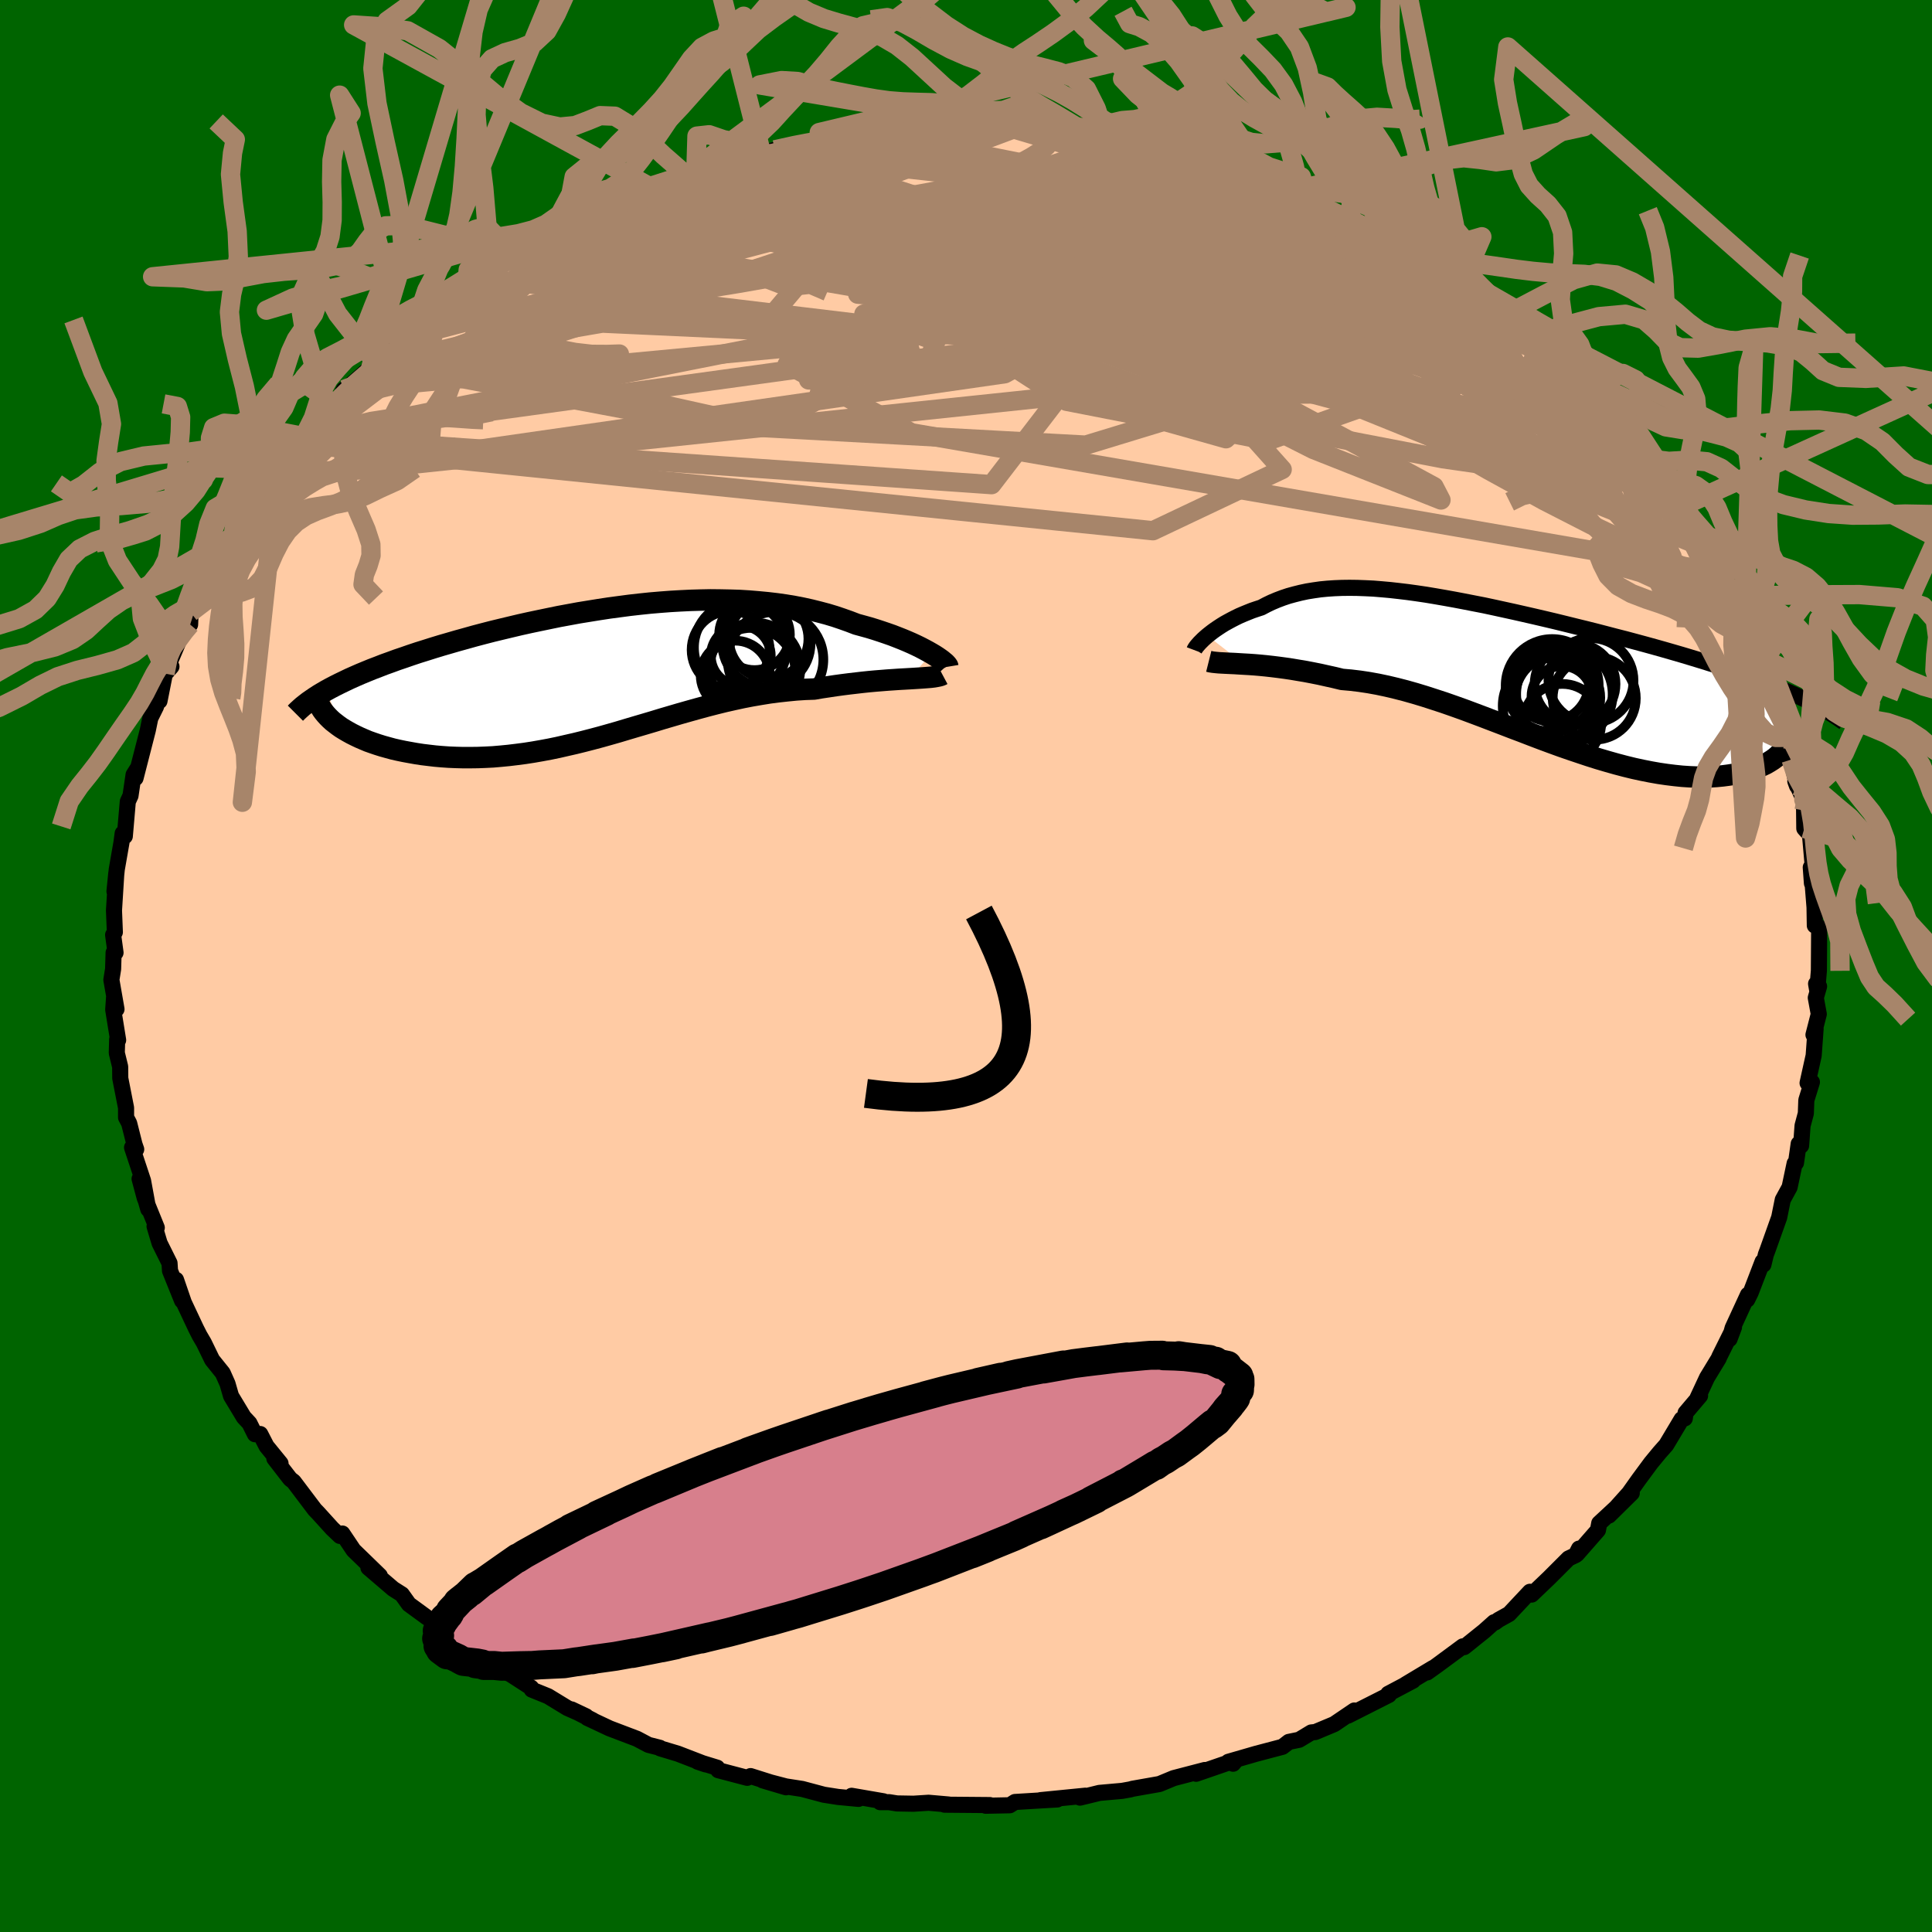 
  <svg viewBox="-100 -100 200 200" xmlns="http://www.w3.org/2000/svg" width="500" height="500" id="face-svg">
    <defs>
      <clipPath id="leftEyeClipPath">
        <polyline points="33.18,-1.95 32.83,-2.15 32.46,-2.35 32.06,-2.56 31.63,-2.77 31.18,-2.98 30.7,-3.19 30.2,-3.4 29.67,-3.61 29.13,-3.82 28.56,-4.02 27.97,-4.22 27.36,-4.42 26.74,-4.61 26.09,-4.79 25.43,-4.97 24.7,-5.25 23.94,-5.52 23.17,-5.78 22.37,-6.02 21.54,-6.24 20.7,-6.45 19.84,-6.64 18.96,-6.81 18.06,-6.96 17.14,-7.09 16.2,-7.2 15.25,-7.29 14.29,-7.37 13.31,-7.43 12.31,-7.46 11.31,-7.48 10.3,-7.49 9.27,-7.47 8.24,-7.44 7.2,-7.39 6.16,-7.33 5.11,-7.25 4.05,-7.16 3,-7.05 1.94,-6.93 0.88,-6.79 -0.17,-6.65 -1.22,-6.49 -2.27,-6.32 -3.32,-6.15 -4.35,-5.96 -5.38,-5.77 -6.4,-5.56 -7.41,-5.35 -8.41,-5.14 -9.4,-4.92 -10.37,-4.69 -11.33,-4.46 -12.28,-4.23 -13.21,-3.99 -14.12,-3.75 -15.01,-3.5 -15.88,-3.26 -16.74,-3.01 -17.57,-2.77 -18.39,-2.52 -19.18,-2.27 -19.95,-2.03 -20.7,-1.78 -21.42,-1.53 -22.13,-1.29 -22.81,-1.04 -23.48,-0.8 -24.12,-0.55 -24.75,-0.31 -25.36,-0.06 -25.94,0.18 -26.51,0.43 -27.05,0.67 -27.57,0.92 -28.07,1.16 -28.55,1.4 -29.01,1.64 -29.45,1.88 -27.92,5.74 -27.58,5.95 -27.22,6.16 -26.84,6.37 -26.44,6.57 -26.02,6.77 -25.58,6.96 -25.13,7.15 -24.65,7.32 -24.15,7.49 -23.64,7.65 -23.1,7.8 -22.55,7.95 -21.98,8.08 -21.4,8.2 -20.8,8.31 -20.18,8.42 -19.53,8.52 -18.87,8.6 -18.19,8.68 -17.5,8.74 -16.78,8.79 -16.06,8.82 -15.31,8.84 -14.55,8.84 -13.78,8.83 -13,8.8 -12.2,8.76 -11.39,8.69 -10.57,8.61 -9.74,8.51 -8.9,8.4 -8.06,8.27 -7.2,8.12 -6.34,7.96 -5.47,7.78 -4.6,7.58 -3.72,7.38 -2.83,7.16 -1.94,6.93 -1.04,6.69 -0.15,6.44 0.76,6.18 1.66,5.91 2.57,5.64 3.49,5.37 4.4,5.1 5.32,4.82 6.24,4.55 7.16,4.28 8.08,4.02 9.01,3.76 9.93,3.51 10.86,3.27 11.79,3.04 12.72,2.83 13.64,2.63 14.57,2.45 15.5,2.29 16.43,2.14 17.36,2.02 18.28,1.92 19.2,1.83 20.12,1.77 21.03,1.74 21.78,1.61 22.52,1.5 23.25,1.39 23.98,1.29 24.69,1.2 25.38,1.12 26.07,1.04 26.74,0.97 27.4,0.91 28.03,0.86 28.65,0.81 29.25,0.77 29.83,0.73 30.38,0.7 30.91,0.67" />
      </clipPath>
      <clipPath id="rightEyeClipPath">
        <polyline points="-31.56,-4.11 -31.31,-4.31 -31.04,-4.52 -30.75,-4.73 -30.44,-4.94 -30.12,-5.15 -29.78,-5.36 -29.42,-5.56 -29.05,-5.76 -28.66,-5.96 -28.25,-6.16 -27.83,-6.34 -27.39,-6.52 -26.94,-6.7 -26.47,-6.86 -25.98,-7.02 -25.45,-7.3 -24.91,-7.56 -24.34,-7.8 -23.76,-8.02 -23.16,-8.22 -22.54,-8.39 -21.9,-8.55 -21.24,-8.69 -20.56,-8.8 -19.86,-8.9 -19.14,-8.97 -18.4,-9.02 -17.64,-9.05 -16.85,-9.06 -16.05,-9.05 -15.23,-9.02 -14.39,-8.98 -13.53,-8.91 -12.64,-8.83 -11.75,-8.73 -10.83,-8.62 -9.89,-8.49 -8.94,-8.35 -7.98,-8.19 -7,-8.02 -6,-7.84 -5,-7.65 -3.98,-7.45 -2.95,-7.25 -1.92,-7.03 -0.87,-6.8 0.18,-6.57 1.24,-6.33 2.29,-6.09 3.36,-5.84 4.42,-5.59 5.48,-5.33 6.53,-5.07 7.59,-4.81 8.63,-4.55 9.67,-4.28 10.7,-4.01 11.72,-3.75 12.73,-3.48 13.73,-3.21 14.71,-2.94 15.67,-2.67 16.61,-2.4 17.54,-2.13 18.44,-1.86 19.33,-1.59 20.2,-1.32 21.06,-1.05 21.9,-0.77 22.72,-0.5 23.52,-0.23 24.3,0.05 25.07,0.32 25.81,0.6 26.54,0.88 27.24,1.16 27.92,1.44 28.58,1.72 29.22,2 28.67,6.14 28.63,6.43 28.55,6.71 28.45,6.99 28.32,7.27 28.17,7.53 27.98,7.79 27.76,8.05 27.52,8.29 27.24,8.53 26.94,8.75 26.61,8.96 26.25,9.17 25.87,9.35 25.46,9.53 25.02,9.69 24.55,9.85 24.05,9.99 23.53,10.12 22.97,10.24 22.39,10.33 21.78,10.41 21.15,10.47 20.49,10.51 19.8,10.53 19.09,10.53 18.35,10.5 17.59,10.45 16.81,10.37 16,10.27 15.18,10.15 14.33,10 13.47,9.83 12.59,9.64 11.69,9.42 10.78,9.18 9.86,8.92 8.91,8.64 7.96,8.34 7,8.02 6.02,7.69 5.04,7.35 4.05,6.99 3.05,6.62 2.05,6.24 1.04,5.85 0.03,5.47 -0.98,5.08 -2,4.69 -3.02,4.3 -4.03,3.92 -5.05,3.54 -6.06,3.18 -7.06,2.83 -8.07,2.5 -9.06,2.18 -10.05,1.88 -11.04,1.6 -12.01,1.35 -12.98,1.12 -13.93,0.92 -14.87,0.75 -15.8,0.61 -16.72,0.5 -17.63,0.42 -18.41,0.23 -19.18,0.06 -19.94,-0.11 -20.69,-0.26 -21.42,-0.4 -22.14,-0.52 -22.85,-0.64 -23.53,-0.74 -24.2,-0.83 -24.85,-0.91 -25.47,-0.98 -26.08,-1.04 -26.66,-1.09 -27.23,-1.13 -27.76,-1.16" />
      </clipPath>
      <filter id="fuzzy">
        <feTurbulence id="turbulence" baseFrequency="0.05" numOctaves="3" type="noise" result="noise" />
        <feDisplacementMap in="SourceGraphic" in2="noise" scale="2" />
      </filter>
      <linearGradient id="rainbowGradient" x1="0%" y1="0%" x2="100%" y2="0%">
        <stop offset="0%" style="stop-color: rgb(0, 0, 0); stop-opacity: 1" />
        <stop offset="50%" style="stop-color: rgb(128, 128, 128); stop-opacity: 1" />
        <stop offset="100%" style="stop-color: rgb(64, 224, 208); stop-opacity: 1" />
      </linearGradient>
    </defs>
    <rect x="-100" y="-100" width="100%" height="100%" fill="rgb(0, 100, 0)" />
    <polyline id="faceContour" points="88.12,2.54 88,1.84 88.31,2.11 87.97,3.29 88.28,4.98 87.73,7.12 87.95,6.51 87.75,9.27 87.12,12.11 87.57,12.02 86.99,13.89 86.94,15.26 86.6,16.53 86.45,18.6 86.2,18.41 85.92,20.38 85.78,20.44 85.26,22.9 84.55,24.2 84.18,26.03 83.88,26.87 82.95,29.48 82.8,29.87 82.55,30.91 82.46,30.61 81.23,33.81 80.87,34.54 80.95,34.03 79.36,37.48 79.04,38.62 79.5,37.4 77.99,40.44 77.92,40.62 76.71,42.61 75.74,44.69 75.99,44.49 74.49,46.26 74.41,46.83 74.08,46.92 72.49,49.58 71.8,50.36 70.91,51.44 69.64,53.16 68.64,54.57 66.56,56.89 68.92,54.56 65.55,57.69 65.42,58.4 63.25,60.88 63.46,60.31 63.12,60.98 62.38,61.33 60.36,63.35 58.56,65.07 58.38,64.78 56.22,67.08 55.14,67.68 54.77,67.95 54.67,67.93 53.64,68.85 51.57,70.51 51.43,70.43 48.79,72.38 47.74,73.13 48.34,72.67 45.49,74.38 46.28,73.98 43.71,75.34 43.78,75.46 39.55,77.6 40.2,77.07 38.12,78.48 36.16,79.3 35.75,79.34 34.49,80.1 33.42,80.32 32.76,80.83 30.03,81.55 27.16,82.38 27.65,82.58 27.97,82.19 23.82,83.62 24.13,83.42 24.72,83.23 21.5,84.07 20.03,84.68 17.25,85.17 17,85.24 16.17,85.39 13.81,85.6 13.16,85.76 11.8,86.09 12.35,85.89 7.71,86.35 9.45,86.28 7.21,86.41 5.07,86.54 4.53,86.88 2.04,86.93 2.47,86.86 -2.22,86.82 -1.81,86.8 -3.87,86.62 -5.44,86.72 -7.15,86.69 -7.96,86.56 -8.89,86.56 -8.54,86.47 -11.84,85.9 -11.13,86.22 -13.24,86.02 -14.71,85.79 -16.96,85.19 -18.64,84.93 -21.05,84.3 -18.63,85.02 -22.3,83.86 -22.65,84.04 -25.65,83.25 -25.76,82.99 -27.78,82.37 -26.95,82.65 -29.83,81.54 -31.66,80.99 -31.69,80.93 -32.87,80.63 -34.06,80 -36.9,78.92 -39.2,77.84 -38.62,78.09 -40.83,76.96 -39.33,77.67 -41.27,76.81 -43.27,75.59 -44.95,74.91 -45.01,74.71 -47.39,73.17 -47.19,73.31 -48.53,72.64 -48.78,72.28 -53.6,69.28 -54.43,68.5 -53.28,69.38 -54.53,68.27 -55.81,67.43 -57.67,66.07 -58.4,65.05 -59.3,64.48 -61.86,62.29 -60.68,63.12 -62.42,61.43 -63.4,60.48 -64.56,58.75 -64.81,59 -65.61,58.24 -67.08,56.62 -67.41,56.28 -69.6,53.38 -69.96,53.1 -71.6,50.98 -70.96,51.49 -72.41,49.71 -73.06,48.45 -73.61,48.47 -74.18,47.33 -74.76,46.71 -76.08,44.52 -76.45,43.24 -76.94,42.14 -78.04,40.77 -78.9,39 -79.34,38.25 -79.71,37.52 -80.97,34.84 -81.78,32.48 -81.15,34.65 -82.4,31.55 -82.45,30.76 -83.48,28.69 -84,26.95 -83.77,27.09 -85.02,24.01 -85.55,22.03 -84.65,25.18 -85.19,22.23 -86.33,18.79 -85.9,18.98 -86.08,18.46 -86.63,16.28 -86.95,15.68 -86.95,14.68 -87.55,11.62 -87.56,10.43 -87.91,9 -87.87,7.6 -87.77,7.67 -88.28,4.52 -88.18,3.09 -87.94,4.47 -88.47,1.43 -88.29,0.31 -88.24,-1.38 -88.04,-1.38 -88.29,-3.22 -88.11,-3.5 -88.2,-5.75 -87.96,-9.61 -88.15,-7.72 -87.91,-10.01 -87.43,-12.76 -87.3,-13.73 -87.08,-13.43 -86.77,-17.02 -86.49,-17.63 -86.17,-19.8 -85.78,-20.42 -85.97,-19.45 -84.7,-24.4 -84.44,-25.66 -83.85,-26.85 -83.7,-27.36 -83.49,-27.43 -82.94,-30.21 -82.25,-31 -82.92,-30.27 -81.49,-33.66 -80.65,-35.09 -80.32,-35.35 -80.27,-36.62 -79.22,-38.52 -78.41,-40 -77.45,-41.1 -78.09,-40.17 -77.69,-41.16 -75.89,-44.43 -74.5,-46.46 -74.56,-46.43 -73.02,-48.39 -73.52,-48.06 -71.19,-51.54 -71.02,-51.27 -71.95,-50.4 -70.17,-52.63 -69.21,-54.07 -68.41,-54.78 -66.98,-56.75 -65.1,-58.69 -65.26,-58.05 -64.4,-59.67 -63.94,-59.94 -61.09,-62.45 -61.45,-62.56 -59.48,-63.8 -58.43,-64.92 -57.08,-66.14 -58.17,-65.53 -54.72,-68.12 -55.41,-67.33 -55.88,-67.11 -52.48,-69.59 -51.66,-70.54 -50.5,-71.25 -51.04,-70.96 -47.2,-73.39 -47.59,-73.13 -46.82,-73.66 -43.68,-75.49 -41.73,-76.29 -42.94,-75.65 -40.29,-77.23 -40.48,-77.24 -39.03,-77.71 -36.14,-79.05 -36.13,-79.13 -34.67,-79.75 -33.64,-80.47 -32.66,-80.63 -29.99,-81.58 -28.99,-81.88 -27.96,-82.36 -26.65,-82.53 -25.8,-82.92 -23.76,-83.57 -23.3,-83.48 -21.19,-84.16 -21.16,-84.09 -19.79,-84.49 -17.46,-85.03 -14.78,-85.53 -15.04,-85.47 -15.86,-85.37 -10.53,-86.23 -11.34,-86.08 -10.11,-86.01 -8.65,-86.45 -7.14,-86.3 -4.94,-86.64 -5.78,-86.65 -2.1,-86.8 -1.25,-86.89 1.24,-86.77 2,-86.56 5.21,-86.76 4.33,-86.83 5.58,-86.74 6.03,-86.45 7.71,-86.32 11.67,-85.96 11.81,-85.82 13.07,-85.73 14.06,-85.51 15.14,-85.48 15.09,-85.51 17.09,-85.16 18.57,-84.86 20.54,-84.48 21.8,-83.93 25.3,-83.24 26.22,-82.8 24.45,-83.3 26.83,-82.45 29.15,-81.87 30.79,-81.24 32.13,-81.05 33.61,-80.25 33.28,-80.47 35.38,-79.53 35.96,-79.39 35.78,-79.13 39.82,-77.4 41.94,-76.16 41,-76.73 41.15,-76.74 44.36,-75.24 44.92,-74.49 46.87,-73.74 47.28,-73.47 49.75,-71.58 49.83,-71.53 49.88,-71.38 51.32,-70.66 51.84,-70.38 53.08,-69.42 55.03,-67.81 56.14,-66.87 56.67,-66.5 58.53,-64.98 58.55,-64.85 59.34,-64.14 61.35,-62.7 62.87,-61 64.2,-59.79 64.88,-58.85 66.61,-56.87 66.77,-56.91 67.45,-55.85 67.64,-56.13 69.15,-54.23 69.48,-53.69 70.97,-51.89 71.82,-50.3 71.39,-51.49 72.55,-49.38 73.72,-47.4 73.44,-48 75.6,-44.69 76.41,-43.84 76.26,-43.38 78.17,-39.85 77.91,-40.75 79.21,-38.16 78.68,-39.1 79.57,-37.39 79.22,-38.1 80.62,-35.31 81.38,-33.08 82.34,-31.15 82.16,-31.98 82.89,-29 84.21,-26.4 84.56,-25.36 84.53,-24.76 84.72,-23.52 85.1,-23.67 85.3,-22.86 85.42,-21.37 86.03,-18.63 85.85,-19.13 86.73,-17.22 86.76,-16.09 86.78,-14.24 87.37,-13.57 87.72,-9.58 87.57,-8.56 87.45,-10.21 87.65,-8.44 87.84,-6.07 87.87,-4.19 88.32,-4.01 88.29,0.48 88.12,2.54 88,1.84" fill="rgb(255, 203, 164)" stroke="black" stroke-width="1.667" stroke-linejoin="round" filter="url(#fuzzy)" />
    <g transform="translate(56.55 -30.09)">
      <polyline id="rightCountour" points="-31.56,-4.11 -31.31,-4.31 -31.04,-4.52 -30.75,-4.73 -30.44,-4.94 -30.12,-5.15 -29.78,-5.36 -29.42,-5.56 -29.05,-5.76 -28.66,-5.96 -28.25,-6.16 -27.83,-6.34 -27.39,-6.52 -26.94,-6.7 -26.47,-6.86 -25.98,-7.02 -25.45,-7.3 -24.91,-7.56 -24.34,-7.8 -23.76,-8.02 -23.16,-8.22 -22.54,-8.39 -21.9,-8.55 -21.24,-8.69 -20.56,-8.8 -19.86,-8.9 -19.14,-8.97 -18.4,-9.02 -17.64,-9.05 -16.85,-9.06 -16.05,-9.05 -15.23,-9.02 -14.39,-8.98 -13.53,-8.91 -12.64,-8.83 -11.75,-8.73 -10.83,-8.62 -9.89,-8.49 -8.94,-8.35 -7.98,-8.19 -7,-8.02 -6,-7.84 -5,-7.65 -3.98,-7.45 -2.95,-7.25 -1.92,-7.03 -0.87,-6.8 0.18,-6.57 1.24,-6.33 2.29,-6.09 3.36,-5.84 4.42,-5.59 5.48,-5.33 6.53,-5.07 7.59,-4.81 8.63,-4.55 9.67,-4.28 10.7,-4.01 11.72,-3.75 12.73,-3.48 13.73,-3.21 14.71,-2.94 15.67,-2.67 16.61,-2.4 17.54,-2.13 18.44,-1.86 19.33,-1.59 20.2,-1.32 21.06,-1.05 21.9,-0.77 22.72,-0.5 23.52,-0.23 24.3,0.05 25.07,0.32 25.81,0.6 26.54,0.88 27.24,1.16 27.92,1.44 28.58,1.72 29.22,2 28.67,6.14 28.63,6.43 28.55,6.71 28.45,6.99 28.32,7.27 28.17,7.53 27.98,7.79 27.76,8.05 27.52,8.29 27.24,8.53 26.94,8.75 26.61,8.96 26.25,9.17 25.87,9.35 25.46,9.53 25.02,9.69 24.55,9.85 24.05,9.99 23.53,10.12 22.97,10.24 22.39,10.33 21.78,10.41 21.15,10.47 20.49,10.51 19.8,10.53 19.09,10.53 18.35,10.5 17.59,10.45 16.81,10.37 16,10.27 15.18,10.15 14.33,10 13.47,9.83 12.59,9.64 11.69,9.42 10.78,9.18 9.86,8.92 8.91,8.64 7.96,8.34 7,8.02 6.02,7.69 5.04,7.35 4.05,6.99 3.05,6.62 2.05,6.24 1.04,5.85 0.03,5.47 -0.98,5.08 -2,4.69 -3.02,4.3 -4.03,3.92 -5.05,3.54 -6.06,3.18 -7.06,2.83 -8.07,2.5 -9.06,2.18 -10.05,1.88 -11.04,1.6 -12.01,1.35 -12.98,1.12 -13.93,0.92 -14.87,0.75 -15.8,0.61 -16.72,0.5 -17.63,0.42 -18.41,0.23 -19.18,0.06 -19.94,-0.11 -20.69,-0.26 -21.42,-0.4 -22.14,-0.52 -22.85,-0.64 -23.53,-0.74 -24.2,-0.83 -24.85,-0.91 -25.47,-0.98 -26.08,-1.04 -26.66,-1.09 -27.23,-1.13 -27.76,-1.16" fill="white" stroke="white" stroke-width="0" stroke-linejoin="round" filter="url(#fuzzy)" />
    </g>
    <g transform="translate(-36.76 -30.41)">
      <polyline id="leftCountour" points="33.18,-1.95 32.83,-2.15 32.46,-2.35 32.06,-2.56 31.63,-2.77 31.18,-2.98 30.7,-3.19 30.2,-3.4 29.67,-3.61 29.13,-3.82 28.56,-4.02 27.97,-4.22 27.36,-4.42 26.74,-4.61 26.09,-4.79 25.43,-4.97 24.7,-5.25 23.94,-5.52 23.17,-5.78 22.37,-6.02 21.54,-6.24 20.7,-6.45 19.84,-6.64 18.96,-6.81 18.06,-6.96 17.14,-7.09 16.2,-7.2 15.25,-7.29 14.29,-7.37 13.31,-7.43 12.31,-7.46 11.31,-7.48 10.3,-7.49 9.27,-7.47 8.24,-7.44 7.2,-7.39 6.16,-7.33 5.11,-7.25 4.05,-7.16 3,-7.05 1.94,-6.93 0.88,-6.79 -0.17,-6.65 -1.22,-6.49 -2.27,-6.32 -3.32,-6.15 -4.35,-5.96 -5.38,-5.77 -6.4,-5.56 -7.41,-5.35 -8.41,-5.14 -9.4,-4.92 -10.37,-4.69 -11.33,-4.46 -12.28,-4.23 -13.21,-3.99 -14.12,-3.75 -15.01,-3.5 -15.88,-3.26 -16.74,-3.01 -17.57,-2.77 -18.39,-2.52 -19.18,-2.27 -19.95,-2.03 -20.7,-1.78 -21.42,-1.53 -22.13,-1.29 -22.81,-1.04 -23.48,-0.8 -24.12,-0.55 -24.75,-0.31 -25.36,-0.06 -25.94,0.18 -26.51,0.43 -27.05,0.67 -27.57,0.92 -28.07,1.16 -28.55,1.4 -29.01,1.64 -29.45,1.88 -27.92,5.74 -27.58,5.95 -27.22,6.16 -26.84,6.37 -26.44,6.57 -26.02,6.77 -25.58,6.96 -25.13,7.15 -24.65,7.32 -24.15,7.49 -23.64,7.65 -23.1,7.8 -22.55,7.95 -21.98,8.08 -21.4,8.2 -20.8,8.31 -20.18,8.42 -19.53,8.52 -18.87,8.6 -18.19,8.68 -17.5,8.74 -16.78,8.79 -16.06,8.82 -15.31,8.84 -14.55,8.84 -13.78,8.83 -13,8.8 -12.2,8.76 -11.39,8.69 -10.57,8.61 -9.74,8.51 -8.9,8.4 -8.06,8.27 -7.2,8.12 -6.34,7.96 -5.47,7.78 -4.6,7.58 -3.72,7.38 -2.83,7.16 -1.94,6.93 -1.04,6.69 -0.15,6.44 0.76,6.18 1.66,5.91 2.57,5.64 3.49,5.37 4.4,5.1 5.32,4.82 6.24,4.55 7.16,4.28 8.08,4.02 9.01,3.76 9.93,3.51 10.86,3.27 11.79,3.04 12.72,2.83 13.64,2.63 14.57,2.45 15.5,2.29 16.43,2.14 17.36,2.02 18.28,1.92 19.2,1.83 20.12,1.77 21.03,1.74 21.78,1.61 22.52,1.5 23.25,1.39 23.98,1.29 24.69,1.2 25.38,1.12 26.07,1.04 26.74,0.97 27.4,0.91 28.03,0.86 28.65,0.81 29.25,0.77 29.83,0.73 30.38,0.7 30.91,0.67" fill="white" stroke="white" stroke-width="0" stroke-linejoin="round" filter="url(#fuzzy)" />
    </g>
    <g transform="translate(56.55 -30.09)">
      <polyline id="rightUpper" points="-32.91,-2.61 -32.88,-2.69 -32.82,-2.79 -32.74,-2.91 -32.64,-3.04 -32.51,-3.19 -32.36,-3.36 -32.19,-3.53 -32,-3.72 -31.79,-3.91 -31.56,-4.11 -31.31,-4.31 -31.04,-4.52 -30.75,-4.73 -30.44,-4.94 -30.12,-5.15 -29.78,-5.36 -29.42,-5.56 -29.05,-5.76 -28.66,-5.96 -28.25,-6.16 -27.83,-6.34 -27.39,-6.52 -26.94,-6.7 -26.47,-6.86 -25.98,-7.02 -25.45,-7.3 -24.91,-7.56 -24.34,-7.8 -23.76,-8.02 -23.16,-8.22 -22.54,-8.39 -21.9,-8.55 -21.24,-8.69 -20.56,-8.8 -19.86,-8.9 -19.14,-8.97 -18.4,-9.02 -17.64,-9.05 -16.85,-9.06 -16.05,-9.05 -15.23,-9.02 -14.39,-8.98 -13.53,-8.91 -12.64,-8.83 -11.75,-8.73 -10.83,-8.62 -9.89,-8.49 -8.94,-8.35 -7.98,-8.19 -7,-8.02 -6,-7.84 -5,-7.65 -3.98,-7.45 -2.95,-7.25 -1.92,-7.03 -0.87,-6.8 0.18,-6.57 1.24,-6.33 2.29,-6.09 3.36,-5.84 4.42,-5.59 5.48,-5.33 6.53,-5.07 7.59,-4.81 8.63,-4.55 9.67,-4.28 10.7,-4.01 11.72,-3.75 12.73,-3.48 13.73,-3.21 14.71,-2.94 15.67,-2.67 16.61,-2.4 17.54,-2.13 18.44,-1.86 19.33,-1.59 20.2,-1.32 21.06,-1.05 21.9,-0.77 22.72,-0.5 23.52,-0.23 24.3,0.05 25.07,0.32 25.81,0.6 26.54,0.88 27.24,1.16 27.92,1.44 28.58,1.72 29.22,2 29.83,2.28 30.42,2.56 30.99,2.85 31.54,3.13 32.06,3.42 32.56,3.71 33.04,4 33.49,4.29 33.92,4.58 34.34,4.87" fill="none" stroke="black" stroke-width="1.667" stroke-linejoin="round" filter="url(#fuzzy)" />
      <polyline id="rightLower" points="-31.42,-1.45 -31.22,-1.4 -30.97,-1.36 -30.69,-1.33 -30.37,-1.3 -30.01,-1.28 -29.62,-1.26 -29.2,-1.24 -28.75,-1.22 -28.27,-1.19 -27.76,-1.16 -27.23,-1.13 -26.66,-1.09 -26.08,-1.04 -25.47,-0.98 -24.85,-0.91 -24.2,-0.83 -23.53,-0.74 -22.85,-0.64 -22.14,-0.52 -21.42,-0.4 -20.69,-0.26 -19.94,-0.11 -19.18,0.06 -18.41,0.23 -17.63,0.42 -16.72,0.5 -15.8,0.61 -14.87,0.75 -13.93,0.92 -12.98,1.12 -12.01,1.35 -11.04,1.6 -10.05,1.88 -9.06,2.18 -8.07,2.5 -7.06,2.83 -6.06,3.18 -5.05,3.54 -4.03,3.92 -3.02,4.3 -2,4.69 -0.98,5.08 0.03,5.47 1.04,5.85 2.05,6.24 3.05,6.62 4.05,6.99 5.04,7.35 6.02,7.69 7,8.02 7.96,8.34 8.91,8.64 9.86,8.92 10.78,9.18 11.69,9.42 12.59,9.64 13.47,9.83 14.33,10 15.18,10.15 16,10.27 16.81,10.37 17.59,10.45 18.35,10.5 19.09,10.53 19.8,10.53 20.49,10.51 21.15,10.47 21.78,10.41 22.39,10.33 22.97,10.24 23.53,10.12 24.05,9.99 24.55,9.85 25.02,9.69 25.46,9.53 25.87,9.35 26.25,9.17 26.61,8.96 26.94,8.75 27.24,8.53 27.52,8.29 27.76,8.05 27.98,7.79 28.17,7.53 28.32,7.27 28.45,6.99 28.55,6.71 28.63,6.43 28.67,6.14 28.68,5.85 28.67,5.56 28.62,5.26 28.55,4.96 28.45,4.66 28.32,4.36 28.17,4.06 27.99,3.76 27.78,3.46 27.55,3.16" fill="none" stroke="black" stroke-width="2.222" stroke-linejoin="round" filter="url(#fuzzy)" />
      <circle r="3.958" cx="3.977" cy="0.812" stroke="black" fill="none" stroke-width="1.0" filter="url(#fuzzy)" clip-path="url(#rightEyeClipPath)" /><circle r="4.302" cx="8.487" cy="2.367" stroke="black" fill="none" stroke-width="1.0" filter="url(#fuzzy)" clip-path="url(#rightEyeClipPath)" /><circle r="4.038" cx="5.172" cy="4.927" stroke="black" fill="none" stroke-width="1.0" filter="url(#fuzzy)" clip-path="url(#rightEyeClipPath)" /><circle r="4.404" cx="8.147" cy="0.552" stroke="black" fill="none" stroke-width="1.0" filter="url(#fuzzy)" clip-path="url(#rightEyeClipPath)" /><circle r="4.186" cx="6.502" cy="0.897" stroke="black" fill="none" stroke-width="1.0" filter="url(#fuzzy)" clip-path="url(#rightEyeClipPath)" /><circle r="3.14" cx="5.132" cy="2.177" stroke="black" fill="none" stroke-width="1.0" filter="url(#fuzzy)" clip-path="url(#rightEyeClipPath)" /><circle r="4.814" cx="4.132" cy="1.057" stroke="black" fill="none" stroke-width="1.0" filter="url(#fuzzy)" clip-path="url(#rightEyeClipPath)" /><circle r="4.418" cx="4.692" cy="2.317" stroke="black" fill="none" stroke-width="1.0" filter="url(#fuzzy)" clip-path="url(#rightEyeClipPath)" /><circle r="4.94" cx="3.952" cy="3.157" stroke="black" fill="none" stroke-width="1.0" filter="url(#fuzzy)" clip-path="url(#rightEyeClipPath)" /><circle r="4.992" cx="5.397" cy="1.947" stroke="black" fill="none" stroke-width="1.0" filter="url(#fuzzy)" clip-path="url(#rightEyeClipPath)" />
      </g>
    <g transform="translate(-36.76 -30.41)">
      <polyline id="leftUpper" points="34.88,-0.57 34.87,-0.63 34.82,-0.72 34.73,-0.82 34.61,-0.95 34.45,-1.08 34.26,-1.24 34.04,-1.4 33.78,-1.58 33.5,-1.76 33.18,-1.95 32.83,-2.15 32.46,-2.35 32.06,-2.56 31.63,-2.77 31.18,-2.98 30.7,-3.19 30.2,-3.4 29.67,-3.61 29.13,-3.82 28.56,-4.02 27.97,-4.22 27.36,-4.42 26.74,-4.61 26.09,-4.79 25.43,-4.97 24.7,-5.25 23.94,-5.52 23.17,-5.78 22.37,-6.02 21.54,-6.24 20.7,-6.45 19.84,-6.64 18.96,-6.81 18.06,-6.96 17.14,-7.09 16.2,-7.2 15.25,-7.29 14.29,-7.37 13.31,-7.43 12.31,-7.46 11.31,-7.48 10.3,-7.49 9.27,-7.47 8.24,-7.44 7.2,-7.39 6.16,-7.33 5.11,-7.25 4.05,-7.16 3,-7.05 1.94,-6.93 0.88,-6.79 -0.17,-6.65 -1.22,-6.49 -2.27,-6.32 -3.32,-6.15 -4.35,-5.96 -5.38,-5.77 -6.4,-5.56 -7.41,-5.35 -8.41,-5.14 -9.4,-4.92 -10.37,-4.69 -11.33,-4.46 -12.28,-4.23 -13.21,-3.99 -14.12,-3.75 -15.01,-3.5 -15.88,-3.26 -16.74,-3.01 -17.57,-2.77 -18.39,-2.52 -19.18,-2.27 -19.95,-2.03 -20.7,-1.78 -21.42,-1.53 -22.13,-1.29 -22.81,-1.04 -23.48,-0.8 -24.12,-0.55 -24.75,-0.31 -25.36,-0.06 -25.94,0.18 -26.51,0.43 -27.05,0.67 -27.57,0.92 -28.07,1.16 -28.55,1.4 -29.01,1.64 -29.45,1.88 -29.86,2.12 -30.26,2.36 -30.63,2.6 -30.98,2.84 -31.31,3.07 -31.62,3.31 -31.91,3.54 -32.18,3.78 -32.43,4.01 -32.66,4.24" fill="none" stroke="black" stroke-width="2.222" stroke-linejoin="round" filter="url(#fuzzy)" />
      <polyline id="leftLower" points="34.32,0.24 34.17,0.32 33.97,0.38 33.72,0.43 33.43,0.48 33.09,0.52 32.72,0.55 32.32,0.58 31.88,0.61 31.41,0.64 30.91,0.67 30.38,0.7 29.83,0.73 29.25,0.77 28.65,0.81 28.03,0.86 27.4,0.91 26.74,0.97 26.07,1.04 25.38,1.12 24.69,1.2 23.98,1.29 23.25,1.39 22.52,1.5 21.78,1.61 21.03,1.74 20.12,1.77 19.2,1.83 18.28,1.92 17.36,2.02 16.43,2.14 15.5,2.29 14.57,2.45 13.64,2.63 12.72,2.83 11.79,3.04 10.86,3.27 9.93,3.51 9.01,3.76 8.08,4.02 7.16,4.28 6.24,4.55 5.32,4.82 4.4,5.1 3.49,5.37 2.57,5.64 1.66,5.91 0.76,6.18 -0.15,6.44 -1.04,6.69 -1.94,6.93 -2.83,7.16 -3.72,7.38 -4.6,7.58 -5.47,7.78 -6.34,7.96 -7.2,8.12 -8.06,8.27 -8.9,8.4 -9.74,8.51 -10.57,8.61 -11.39,8.69 -12.2,8.76 -13,8.8 -13.78,8.83 -14.55,8.84 -15.31,8.84 -16.06,8.82 -16.78,8.79 -17.5,8.74 -18.19,8.68 -18.87,8.6 -19.53,8.52 -20.18,8.42 -20.8,8.31 -21.4,8.2 -21.98,8.08 -22.55,7.95 -23.1,7.8 -23.64,7.65 -24.15,7.49 -24.65,7.32 -25.13,7.15 -25.58,6.96 -26.02,6.77 -26.44,6.57 -26.84,6.37 -27.22,6.16 -27.58,5.95 -27.92,5.74 -28.23,5.52 -28.53,5.29 -28.81,5.07 -29.06,4.84 -29.29,4.61 -29.5,4.38 -29.7,4.14 -29.87,3.91 -30.02,3.67 -30.15,3.44" fill="none" stroke="black" stroke-width="2.222" stroke-linejoin="round" filter="url(#fuzzy)" />
      <circle r="3.662" cx="14.868" cy="-3.885" stroke="black" fill="none" stroke-width="1.0" filter="url(#fuzzy)" clip-path="url(#leftEyeClipPath)" /><circle r="4.698" cx="14.918" cy="-0.43" stroke="black" fill="none" stroke-width="1.0" filter="url(#fuzzy)" clip-path="url(#leftEyeClipPath)" /><circle r="4.568" cx="16.098" cy="-2.98" stroke="black" fill="none" stroke-width="1.0" filter="url(#fuzzy)" clip-path="url(#leftEyeClipPath)" /><circle r="3.578" cx="12.873" cy="0.31" stroke="black" fill="none" stroke-width="1.0" filter="url(#fuzzy)" clip-path="url(#leftEyeClipPath)" /><circle r="3.104" cx="13.448" cy="-1.705" stroke="black" fill="none" stroke-width="1.0" filter="url(#fuzzy)" clip-path="url(#leftEyeClipPath)" /><circle r="4.114" cx="16.333" cy="-3.455" stroke="black" fill="none" stroke-width="1.0" filter="url(#fuzzy)" clip-path="url(#leftEyeClipPath)" /><circle r="4.81" cx="13.408" cy="-2.55" stroke="black" fill="none" stroke-width="1.0" filter="url(#fuzzy)" clip-path="url(#leftEyeClipPath)" /><circle r="4.532" cx="14.568" cy="-0.065" stroke="black" fill="none" stroke-width="1.0" filter="url(#fuzzy)" clip-path="url(#leftEyeClipPath)" /><circle r="4.036" cx="12.393" cy="-2.315" stroke="black" fill="none" stroke-width="1.0" filter="url(#fuzzy)" clip-path="url(#leftEyeClipPath)" /><circle r="4.95" cx="17.043" cy="-1.31" stroke="black" fill="none" stroke-width="1.0" filter="url(#fuzzy)" clip-path="url(#leftEyeClipPath)" />
    </g>
    <g id="hairs">
      <polyline points="24.45,-83.3 26.67,-82.56 28.73,-81.91 30.51,-81.33 32.02,-80.81 33.25,-80.36 34.23,-79.97 35.01,-79.64 35.63,-79.36 36.09,-79.13 36.32,-78.99 36.16,-79.01 35.43,-79.27 34,-79.8 31.8,-80.59 28.69,-81.71" fill="none" stroke="rgb(167, 133, 106)" stroke-width="2" stroke-linejoin="round" filter="url(#fuzzy)" /><polyline points="-40.29,-77.23 -39.65,-77.41 -37.88,-77.79 -35.6,-78.17 -33.03,-78.45 -30.18,-78.65 -27.03,-78.77 -23.58,-78.82 -19.87,-78.82 -15.97,-78.74 -11.9,-78.61 -7.7,-78.4 -3.37,-78.15 1.05,-77.86 5.55,-77.54 10.1,-77.22 14.7,-76.88 19.36,-76.51 24.08,-76.09 28.84,-75.59 33.56,-75.04 38.15,-74.53 42.52,-74.17" fill="none" stroke="rgb(167, 133, 106)" stroke-width="2" stroke-linejoin="round" filter="url(#fuzzy)" /><polyline points="44.92,-74.49 46.46,-73.78 47.81,-72.92 49.06,-72.03 50.2,-71.18 51.31,-70.35 52.45,-69.51 53.64,-68.63 54.82,-67.74 55.93,-66.9 56.89,-66.17 57.63,-65.59 58.15,-65.19 58.43,-64.97 58.49,-64.92 58.28,-65.07 57.74,-65.49 56.77,-66.26 55.29,-67.44 53.38,-68.99" fill="none" stroke="rgb(167, 133, 106)" stroke-width="2" stroke-linejoin="round" filter="url(#fuzzy)" /><polyline points="67.64,-56.13 68.63,-54.79 69.11,-53.92 69.17,-53.41 68.77,-53.28 67.9,-53.51 66.58,-54.03 64.77,-54.87 62.44,-56.05 59.55,-57.64 56.06,-59.7 51.87,-62.29 46.85,-65.5 40.87,-69.39 33.85,-74 25.88,-79.3" fill="none" stroke="rgb(167, 133, 106)" stroke-width="2" stroke-linejoin="round" filter="url(#fuzzy)" /><polyline points="56.67,-66.5 57.86,-65.48 58.58,-64.79 59.26,-64.07 59.89,-63.3 60.33,-62.57 60.45,-61.98 60.2,-61.6 59.56,-61.47 58.53,-61.59 57.12,-61.93 55.35,-62.48 53.19,-63.19 50.63,-64.1 47.61,-65.2 44.13,-66.54 40.18,-68.13 35.8,-69.97 30.99,-72.04 25.68,-74.35 19.75,-76.94 13.08,-79.87 5.68,-83.18" fill="none" stroke="rgb(167, 133, 106)" stroke-width="2" stroke-linejoin="round" filter="url(#fuzzy)" /><polyline points="41.15,-76.74 43.43,-75.56 44.94,-74.69 46.15,-73.97 47.13,-73.33 47.88,-72.81 48.41,-72.4 48.74,-72.1 48.93,-71.87 48.97,-71.69 48.84,-71.56 48.48,-71.51 47.85,-71.58 46.89,-71.81 45.59,-72.22 43.92,-72.81 41.83,-73.6 39.28,-74.58 36.22,-75.78 32.63,-77.22 28.54,-78.92 24.04,-80.88 19.25,-83.09" fill="none" stroke="rgb(167, 133, 106)" stroke-width="2" stroke-linejoin="round" filter="url(#fuzzy)" /><polyline points="-29.99,-81.58 -28.65,-81.76 -26.53,-81.68 -23.68,-81.35 -20.14,-80.8 -16,-80.03 -11.31,-79.05 -6.1,-77.87 -0.38,-76.51 5.83,-74.98 12.47,-73.29 19.44,-71.47 26.66,-69.51 34.09,-67.43 41.79,-65.19 49.77,-62.73 58.01,-59.99" fill="none" stroke="rgb(167, 133, 106)" stroke-width="2" stroke-linejoin="round" filter="url(#fuzzy)" /><polyline points="49.88,-71.38 51.06,-70.73 52.22,-69.95 53.5,-68.99 54.77,-67.98 55.93,-67.05 56.9,-66.26 57.65,-65.64 58.19,-65.18 58.5,-64.9 58.53,-64.84 58.2,-65.05 57.42,-65.6 56.14,-66.54 54.38,-67.87 52.19,-69.56" fill="none" stroke="rgb(167, 133, 106)" stroke-width="2" stroke-linejoin="round" filter="url(#fuzzy)" /><polyline points="13.07,-85.73 13.76,-85.56 13.95,-85.39 13.75,-85.12 13.2,-84.72 12.21,-84.17 10.61,-83.5 8.24,-82.71 4.96,-81.85 0.65,-80.93 -4.7,-79.93 -11.12,-78.81 -18.63,-77.5 -27.3,-75.99 -37.02,-74.49" fill="none" stroke="rgb(167, 133, 106)" stroke-width="2" stroke-linejoin="round" filter="url(#fuzzy)" /><polyline points="4.33,-86.83 5.3,-86.67 6.29,-86.41 7.33,-86.1 8.12,-85.74 8.48,-85.34 8.35,-84.89 7.76,-84.37 6.78,-83.75 5.46,-83.02 3.82,-82.16 1.85,-81.16 -0.49,-80.02 -3.28,-78.78 -6.6,-77.44 -10.52,-75.99 -15.05,-74.41 -20.2,-72.69 -25.97,-70.78 -32.4,-68.67 -39.56,-66.36 -47.49,-63.83 -56.13,-61.11" fill="none" stroke="rgb(167, 133, 106)" stroke-width="2" stroke-linejoin="round" filter="url(#fuzzy)" /><polyline points="-32.66,-80.63 -30.58,-81.34 -28.95,-81.85 -27.41,-82.29 -25.84,-82.7 -24.22,-83.1 -22.6,-83.5 -21.01,-83.88 -19.49,-84.25 -18.04,-84.59 -16.69,-84.91 -15.47,-85.19 -14.45,-85.42 -13.69,-85.6 -13.21,-85.72 -13.04,-85.76 -13.19,-85.74 -13.68,-85.65 -14.6,-85.46 -16.11,-85.15 -18.37,-84.69" fill="none" stroke="rgb(167, 133, 106)" stroke-width="2" stroke-linejoin="round" filter="url(#fuzzy)" /><polyline points="18.57,-84.86 20.26,-84.42 21.69,-83.93 22.63,-83.47 23.01,-83.04 22.98,-82.6 22.67,-82.11 22.09,-81.56 21.16,-80.97 19.78,-80.34 17.89,-79.68 15.45,-78.97 12.49,-78.19 9.03,-77.32 5.07,-76.37 0.58,-75.33 -4.49,-74.24 -10.2,-73.09 -16.56,-71.89 -23.55,-70.66 -31.11,-69.43 -39.28,-68.22 -48.16,-66.99" fill="none" stroke="rgb(167, 133, 106)" stroke-width="2" stroke-linejoin="round" filter="url(#fuzzy)" /><polyline points="26.83,-82.45 28.86,-81.87 30.65,-81.27 32.25,-80.68 33.71,-80.08 35.1,-79.46 36.49,-78.81 37.92,-78.11 39.35,-77.41 40.69,-76.75 41.8,-76.22 42.6,-75.86 43.05,-75.67 43.18,-75.62 43.03,-75.7 42.59,-75.91 41.68,-76.33 39.75,-77.26" fill="none" stroke="rgb(167, 133, 106)" stroke-width="2" stroke-linejoin="round" filter="url(#fuzzy)" /><polyline points="79.21,-38.16 79.06,-38.38 79.21,-37.98 79.46,-37.28 79.7,-36.46 79.83,-35.71 79.78,-35.17 79.51,-34.9 79,-34.96 78.2,-35.4 77.1,-36.28 75.68,-37.64 73.94,-39.46 71.91,-41.71 69.6,-44.33 66.99,-47.33 64.04,-50.76 60.68,-54.68 56.86,-59.16 52.5,-64.24 47.45,-70" fill="none" stroke="rgb(167, 133, 106)" stroke-width="2" stroke-linejoin="round" filter="url(#fuzzy)" /><polyline points="13.07,-85.73 14.2,-85.45 15.73,-84.97 17.77,-84.23 20.37,-83.23 23.43,-82.03 26.78,-80.69 30.25,-79.26 33.68,-77.81 36.98,-76.37 40.15,-74.93 43.25,-73.5 46.29,-72.11 49.14,-70.85 51.53,-69.86" fill="none" stroke="rgb(167, 133, 106)" stroke-width="2" stroke-linejoin="round" filter="url(#fuzzy)" /><polyline points="11.81,-85.82 12.95,-85.7 13.99,-85.57 14.97,-85.44 15.98,-85.29 17.02,-85.1 18.06,-84.89 18.98,-84.67 19.64,-84.47 19.88,-84.34 19.58,-84.31 18.63,-84.4 17.02,-84.61 14.76,-84.94 11.88,-85.41 8.44,-86.05" fill="none" stroke="rgb(167, 133, 106)" stroke-width="2" stroke-linejoin="round" filter="url(#fuzzy)" /><polyline points="78.17,-39.85 78.01,-40.03 77.47,-40.05 76.29,-40.47 74.45,-41.25 71.93,-42.35 68.7,-43.78 64.7,-45.68 59.86,-48.16 54.11,-51.32 47.37,-55.18 39.53,-59.79 30.46,-65.22 20.06,-71.55 8.17,-78.74" fill="none" stroke="rgb(167, 133, 106)" stroke-width="2" stroke-linejoin="round" filter="url(#fuzzy)" /><polyline points="30.79,-81.24 31.96,-80.93 32.82,-80.59 33.48,-80.27 34.04,-79.93 34.56,-79.55 34.99,-79.16 35.24,-78.79 35.21,-78.5 34.83,-78.29 34.07,-78.16 32.95,-78.1 31.44,-78.1 29.53,-78.17 27.17,-78.32 24.32,-78.59 20.95,-79 17.05,-79.54 12.64,-80.2 7.71,-80.96 2.29,-81.8 -3.53,-82.75 -9.82,-83.85" fill="none" stroke="rgb(167, 133, 106)" stroke-width="2" stroke-linejoin="round" filter="url(#fuzzy)" /><polyline points="-33.64,-80.47 -32.25,-80.84 -30.68,-81.34 -29.25,-81.8 -27.98,-82.21 -26.81,-82.57 -25.72,-82.89 -24.75,-83.16 -23.9,-83.38 -23.21,-83.54 -22.69,-83.64 -22.36,-83.67 -22.27,-83.6 -22.46,-83.44 -22.97,-83.15 -23.83,-82.74 -25.05,-82.19 -26.66,-81.51 -28.65,-80.69 -31.02,-79.76 -33.77,-78.7 -37.02,-77.5 -41.15,-75.96" fill="none" stroke="rgb(167, 133, 106)" stroke-width="2" stroke-linejoin="round" filter="url(#fuzzy)" /><polyline points="64.2,-59.79 65.03,-58.73 65.77,-57.83 66.25,-57.22 66.53,-56.78 66.67,-56.41 66.67,-56.08 66.51,-55.83 66.14,-55.7 65.51,-55.73 64.59,-55.94 63.39,-56.33 61.9,-56.9 60.1,-57.65 57.99,-58.62 55.51,-59.84 52.59,-61.37 49.18,-63.24 45.25,-65.48 40.81,-68.1 35.92,-71.07 30.68,-74.34 25.16,-77.86 19.36,-81.61" fill="none" stroke="rgb(167, 133, 106)" stroke-width="2" stroke-linejoin="round" filter="url(#fuzzy)" /><polyline points="-10.53,-86.23 -10.34,-86 -8.77,-85.62 -6.33,-85.06 -3.3,-84.28 0.2,-83.3 4.11,-82.12 8.42,-80.75 13.07,-79.2 17.98,-77.48 23.05,-75.61 28.2,-73.62 33.4,-71.55 38.64,-69.41 43.96,-67.21 49.45,-64.9 55.1,-62.44 60.83,-59.8" fill="none" stroke="rgb(167, 133, 106)" stroke-width="2" stroke-linejoin="round" filter="url(#fuzzy)" /><polyline points="41.94,-76.16 41.6,-76.41 42.21,-76.14 43.2,-75.6 44.19,-75 44.99,-74.46 45.51,-74.03 45.68,-73.73 45.51,-73.58 45.01,-73.57 44.21,-73.68 43.15,-73.86 41.83,-74.13 40.21,-74.49 38.22,-74.99 35.78,-75.67 32.8,-76.57 29.22,-77.7 25.04,-79.06 20.36,-80.63 15.34,-82.43 10.17,-84.48" fill="none" stroke="rgb(167, 133, 106)" stroke-width="2" stroke-linejoin="round" filter="url(#fuzzy)" /><polyline points="66.61,-56.87 66.69,-56.71 66.51,-56.45 65.99,-56.18 65.06,-55.93 63.61,-55.79 61.56,-55.83 58.85,-56.12 55.46,-56.64 51.39,-57.38 46.64,-58.34 41.19,-59.52 35,-60.95 28.01,-62.67 20.16,-64.72 11.42,-67.13 1.72,-69.92 -9.04,-73.06 -20.92,-76.55" fill="none" stroke="rgb(167, 133, 106)" stroke-width="2" stroke-linejoin="round" filter="url(#fuzzy)" /><polyline points="-10.53,-86.23 -10.57,-86.15 -9.69,-86.19 -8.42,-86.29 -7.01,-86.41 -5.55,-86.52 -4.11,-86.61 -2.7,-86.68 -1.4,-86.71 -0.28,-86.72 0.59,-86.71 1.17,-86.67 1.46,-86.61 1.46,-86.51 1.22,-86.39 0.73,-86.25 -0.04,-86.08 -1.17,-85.9 -2.7,-85.72 -4.69,-85.52 -7.16,-85.29 -10.18,-85.02 -13.71,-84.68 -17.55,-84.33" fill="none" stroke="rgb(167, 133, 106)" stroke-width="2" stroke-linejoin="round" filter="url(#fuzzy)" /><polyline points="-19.79,-84.49 -17.75,-84.94 -16.4,-85.2 -15.58,-85.34 -15,-85.4 -14.62,-85.38 -14.57,-85.26 -14.96,-85.01 -15.85,-84.63 -17.27,-84.1 -19.29,-83.41 -21.96,-82.53 -25.4,-81.44 -29.71,-80.12 -34.84,-78.64" fill="none" stroke="rgb(167, 133, 106)" stroke-width="2" stroke-linejoin="round" filter="url(#fuzzy)" /><polyline points="11.81,-85.82 13.02,-85.66 14.28,-85.41 15.67,-85.08 17.31,-84.65 19.22,-84.11 21.36,-83.48 23.63,-82.79 25.9,-82.06 28.09,-81.33 30.13,-80.63 32.02,-79.95 33.77,-79.33 35.36,-78.78 36.75,-78.32 37.87,-77.97 38.67,-77.72 39.19,-77.56 39.46,-77.47 39.39,-77.51 38.47,-77.93" fill="none" stroke="rgb(167, 133, 106)" stroke-width="2" stroke-linejoin="round" filter="url(#fuzzy)" /><polyline points="-40.48,-77.24 -38.77,-77.9 -36.99,-78.65 -35.36,-79.34 -33.82,-79.99 -32.28,-80.61 -30.76,-81.18 -29.34,-81.69 -28.15,-82.11 -27.27,-82.41 -26.78,-82.58 -26.7,-82.61 -27.07,-82.49 -27.98,-82.19 -29.66,-81.63" fill="none" stroke="rgb(167, 133, 106)" stroke-width="2" stroke-linejoin="round" filter="url(#fuzzy)" /><polyline points="61.35,-62.7 62.72,-61.22 63.95,-59.88 65.06,-58.65 66.03,-57.57 66.87,-56.63 67.61,-55.81 68.28,-55.06 68.88,-54.36 69.38,-53.75 69.75,-53.27 69.95,-52.95 69.96,-52.84 69.76,-52.97 69.32,-53.36 68.59,-54.1 67.5,-55.27 65.96,-56.92 63.9,-59.12 61.34,-61.81" fill="none" stroke="rgb(167, 133, 106)" stroke-width="2" stroke-linejoin="round" filter="url(#fuzzy)" /><polyline points="-69.21,-54.07 19.35,-45.06 32.73,-51.4 24.25,-60.89 15.05,-67.38 11.04,-69.97 12.44,-70.4 15.96,-70.75 17.09,-72 13.62,-73.89 7.56,-75.64 3.79,-76.82 6.14,-77.22 13.92,-75.83 21.05,-70.81 14.01,-63.49 -50.5,-71.25" fill="none" stroke="rgb(167, 133, 106)" stroke-width="2" stroke-linejoin="round" filter="url(#fuzzy)" /><polyline points="-71.95,-50.4 4.01,-61.31 18,-69.04 16.34,-70.84 15.57,-70.72 17.78,-71.44 19.61,-73.19 18.41,-75.1 14.46,-76.57 9.96,-77.51 6.48,-77.92 3.08,-77.61 -2.75,-76.6 -11.12,-75.68 -16.11,-76.47 -11.68,-80.2 -21.19,-84.16" fill="none" stroke="rgb(167, 133, 106)" stroke-width="2" stroke-linejoin="round" filter="url(#fuzzy)" /><polyline points="-47.2,-73.39 -37.55,-71.84 -21.12,-65.31 -6.07,-62.73 6.46,-64.24 18.46,-66.73 29.17,-68.27 35.92,-68.91 36.77,-69.47 31.99,-70.26 23.86,-70.85 15.31,-70.65 8.23,-69.66 2.63,-68.7 -3,-68.77 -9.69,-70.15 -15.64,-71.98 -15.84,-72.6 -7.62,-70.24 -5.7,-63.41 -68.41,-54.78" fill="none" stroke="rgb(167, 133, 106)" stroke-width="2" stroke-linejoin="round" filter="url(#fuzzy)" /><polyline points="41,-76.73 -4.34,-76.47 -13.99,-74.04 -9.6,-73.08 -7.01,-73.12 -7.82,-73.7 -8.23,-74.23 -5.63,-74.14 -0.06,-73.21 7.02,-71.73 14.16,-70.32 20.4,-69.52 25.17,-69.54 27.8,-70.26 27.35,-71.49 22.97,-73.12 14.74,-75.12 4.29,-77.27 -5.14,-78.92 -9.47,-79.03 -4.51,-76.5 12.81,-70.85 38.5,-65.07 39.82,-77.4" fill="none" stroke="rgb(167, 133, 106)" stroke-width="2" stroke-linejoin="round" filter="url(#fuzzy)" /><polyline points="-39.03,-77.71 -13.92,-77.07 -2.6,-74.58 -1.31,-75.48 -1.53,-78.17 -0.5,-80.65 1.91,-81.99 5.07,-81.93 8.5,-80.51 12.16,-78 16.22,-74.86 20.75,-71.7 25.47,-69.06 29.98,-67.2 34.06,-65.96 37.83,-64.9 41.28,-63.6 43.5,-62.18 42.58,-61.57 37.28,-63.14 29.71,-67.55 25.33,-73.89 25.22,-80.25 20.54,-84.48" fill="none" stroke="rgb(167, 133, 106)" stroke-width="2" stroke-linejoin="round" filter="url(#fuzzy)" /><polyline points="55.03,-67.81 39.13,-72.02 33.57,-71.09 21.79,-71.49 7.58,-70.96 -4.31,-69.21 -10.57,-67.49 -10.45,-66.53 -6.51,-65.87 -3.1,-64.7 -3.74,-63.06 -9.07,-62.14 -16.3,-63.43 -20.09,-67.36 -15.49,-72.81 -3.12,-78.24 8.46,-82.83 20.54,-84.48" fill="none" stroke="rgb(167, 133, 106)" stroke-width="2" stroke-linejoin="round" filter="url(#fuzzy)" /><polyline points="-64.4,-59.67 7.1,-66.39 32.4,-65.67 31.4,-67.89 22.06,-72.18 14.03,-75.76 10.24,-77.23 10.13,-76.69 11.61,-75.14 12.27,-73.85 10.69,-73.81 7.4,-75.27 4.77,-77.5 5.51,-79.19 10.84,-79.47 19.7,-78.45 30.18,-76.19 44.14,-69.6 72.55,-49.38" fill="none" stroke="rgb(167, 133, 106)" stroke-width="2" stroke-linejoin="round" filter="url(#fuzzy)" /><polyline points="-21.19,-84.16 9.31,-80.85 8.28,-82.63 0.92,-84.1 -7.1,-84.44 -14.45,-83.86 -20.75,-82.69 -25.57,-81.26 -28.37,-79.99 -28.93,-79.23 -27.88,-79.02 -26.63,-79.04 -26.49,-78.81 -27.54,-78.09 -28.14,-77.26 -25.73,-77.12 -18.48,-78.13 -6.64,-79.45 7.3,-79.27 16.09,-78.03 -10.11,-86.01" fill="none" stroke="rgb(167, 133, 106)" stroke-width="2" stroke-linejoin="round" filter="url(#fuzzy)" /><polyline points="35.78,-79.13 10.49,-80.2 0.48,-78.56 -0.02,-76.24 0.78,-72.84 0.79,-69.79 0.29,-68.85 -0.12,-70.4 -0.04,-73.32 0.73,-76.02 2.32,-77.37 4.75,-77.19 7.73,-76.05 10.53,-74.72 12.38,-73.61 13.19,-72.62 14.15,-71.47 17.42,-70.22 24.5,-69.42 33.86,-69.81 40.08,-71.87 37.41,-75.79 18.57,-84.86" fill="none" stroke="rgb(167, 133, 106)" stroke-width="2" stroke-linejoin="round" filter="url(#fuzzy)" /><polyline points="35.38,-79.53 9.28,-79.09 9.35,-78.05 12.54,-75.44 19.49,-71.43 27.04,-67.94 29.37,-66.61 23.89,-67.5 13.21,-69.33 2.75,-70.38 -3.26,-69.66 -4.2,-67.61 -2.7,-65.96 -2.34,-66.49 -5.69,-69.26 -14.33,-71.89 -27.49,-71.81 -34.15,-71.79 -2.1,-86.8" fill="none" stroke="rgb(167, 133, 106)" stroke-width="2" stroke-linejoin="round" filter="url(#fuzzy)" /><polyline points="-71.95,-50.4 10.28,-59.04 39.37,-59.24 37.95,-59.51 24.54,-59.87 12.85,-60.23 8.23,-61.03 9.14,-62.52 11.61,-64.57 12.7,-66.81 11.54,-68.91 9.07,-70.52 7.39,-71.24 8.77,-70.79 14.37,-69.32 23.33,-67.41 33.38,-65.57 42,-63.7 45.21,-61.56 31.16,-62.05 -32.66,-80.63" fill="none" stroke="rgb(167, 133, 106)" stroke-width="2" stroke-linejoin="round" filter="url(#fuzzy)" /><polyline points="-58.43,-64.92 -12.24,-77.07 10.73,-78.71 22.97,-77.82 26.83,-77.22 25.7,-77.03 22.62,-77.04 18.84,-77.3 14.55,-77.74 9.73,-78.03 4.48,-77.85 -0.6,-77.13 -3.57,-76.04 -1.22,-74.6 7.75,-72.81 17.69,-72.28 17.08,-77.44 15.14,-85.48" fill="none" stroke="rgb(167, 133, 106)" stroke-width="2" stroke-linejoin="round" filter="url(#fuzzy)" /><polyline points="-34.67,-79.75 -4.82,-76.18 6.57,-69.54 12.27,-66.56 20.55,-65.39 28.66,-65.16 33.46,-66.07 35.3,-67.83 35.91,-69.68 35.82,-71.14 33.85,-72.4 28.17,-73.84 17.53,-75.33 2.03,-76.2 -16.21,-75.8 -32.44,-74.5 -39.87,-74.13 -31.94,-77.44 -2.1,-86.8" fill="none" stroke="rgb(167, 133, 106)" stroke-width="2" stroke-linejoin="round" filter="url(#fuzzy)" /><polyline points="2,-86.56 -28.34,-76.05 -27.94,-75.42 -22.09,-75.23 -14.92,-75.41 -6.67,-76.19 1.03,-76.71 5.79,-76.42 6.37,-75.65 4.65,-74.8 5.54,-73.53 13.23,-71.17 25.32,-68.41 30.45,-68.8 18.66,-76.79 11.67,-85.96" fill="none" stroke="rgb(167, 133, 106)" stroke-width="2" stroke-linejoin="round" filter="url(#fuzzy)" /><polyline points="-42.94,-75.65 -2.83,-68.78 -4.25,-70.37 -4.96,-74.22 -1.82,-77.26 1.81,-78.66 4.16,-78.44 6.05,-77.08 8.63,-75.38 11.46,-74.21 12.74,-73.87 10.98,-73.81 6.41,-72.85 1.42,-69.9 0.73,-64.73 10.4,-58.46 31.29,-54.38 46.01,-59.59 18.57,-84.86" fill="none" stroke="rgb(167, 133, 106)" stroke-width="2" stroke-linejoin="round" filter="url(#fuzzy)" /><polyline points="72.55,-49.38 17.12,-66.91 -11.21,-69.55 -9.47,-69.68 7.54,-68.81 26.41,-66.93 40.59,-64.31 48.5,-61.49 50.21,-59.38 46.03,-59.04 36.64,-61.03 23.75,-64.89 10.1,-69.26 -0.85,-72.57 -5.42,-73.8 -0.71,-72.8 13.32,-70.26 31.15,-67.59 40.85,-67.06 27.3,-71.48 -25.8,-82.92" fill="none" stroke="rgb(167, 133, 106)" stroke-width="2" stroke-linejoin="round" filter="url(#fuzzy)" /><polyline points="4.33,-86.83 15.63,-83.48 7.32,-81.18 -8.02,-77.7 -21.4,-74.92 -27.39,-74.02 -25.61,-74.63 -18.88,-75.7 -10.58,-76.17 -3.12,-75.38 2.11,-73.24 4.52,-70.34 4.55,-67.74 4.09,-66.3 5.9,-66.02 11.55,-66.09 19.68,-65.84 26.79,-65.61 28.87,-66.71 15.84,-70.79 -40.29,-77.23" fill="none" stroke="rgb(167, 133, 106)" stroke-width="2" stroke-linejoin="round" filter="url(#fuzzy)" /><polyline points="17.09,-85.16 -4.12,-78.91 12.18,-65.51 35.94,-53.48 49.17,-48.24 48.45,-49.63 39.19,-54.64 29.64,-59.75 25.95,-62.62 29.55,-62.74 37.43,-61.19 44.58,-59.73 46.86,-59.73 42.91,-61.44 34.73,-64.01 26.56,-65.99 22.02,-66.49 20.46,-66.17 15.69,-67.49 2.05,-72.76 -11.21,-80.61 5.21,-86.76" fill="none" stroke="rgb(167, 133, 106)" stroke-width="2" stroke-linejoin="round" filter="url(#fuzzy)" /><polyline points="-52.48,-69.59 -20.57,-75.13 -5.38,-70.21 -1.06,-67.29 -3.52,-67.87 -5.09,-69.76 -2.29,-71.18 3.63,-71.55 10.08,-71.09 15.68,-70.37 20.48,-69.86 24.85,-69.78 28.35,-70.15 29.57,-70.93 26.9,-72.13 20,-73.6 10.91,-74.94 3.75,-75.54 2.24,-75.04 5.28,-73.7 3.84,-72.78 -11.06,-75.24 -11.34,-86.08" fill="none" stroke="rgb(167, 133, 106)" stroke-width="2" stroke-linejoin="round" filter="url(#fuzzy)" /><polyline points="25.3,-83.24 56.44,-59.06 59.26,-55.98 50.58,-60.7 43.44,-65.53 43.03,-67.23 47.61,-66.07 52.89,-63.83 55.36,-62.24 53.45,-62.28 47.67,-63.97 39.82,-66.58 31.41,-69.21 23.27,-70.68 24.21,-66.45 76.26,-43.38" fill="none" stroke="rgb(167, 133, 106)" stroke-width="2" stroke-linejoin="round" filter="url(#fuzzy)" /><polyline points="-40.29,-77.23 -6.58,-73.47 9.18,-65.23 23.48,-60.21 28.32,-60.5 22.26,-63.85 9.97,-67.19 -1.41,-68.77 -5.26,-68.36 1.32,-66.6 15.3,-64.73 28.59,-64.5 32.47,-67.54 23.25,-73.54 4.27,-78.66 -20.45,-76.42 -64.4,-59.67" fill="none" stroke="rgb(167, 133, 106)" stroke-width="2" stroke-linejoin="round" filter="url(#fuzzy)" /><polyline points="51.32,-70.66 -16.29,-60.67 -14.47,-60.64 4.16,-63.16 16.23,-65.43 19.5,-66.73 19.56,-67.21 20.23,-67.57 20.42,-68.8 16.61,-71.43 7.24,-74.98 -5.21,-78.19 -16.16,-79.84 -23.35,-79.22 -30.02,-76.01 -40.87,-71.65 -40.48,-77.24" fill="none" stroke="rgb(167, 133, 106)" stroke-width="2" stroke-linejoin="round" filter="url(#fuzzy)" /><polyline points="-68.41,-54.78 2.65,-49.83 9.28,-58.47 6.43,-64.05 5.7,-67 8.47,-69 14.51,-69.72 22.99,-68.34 31.42,-65.31 36.12,-62.35 34.74,-61.26 28.7,-62.55 23.2,-65.03 24.01,-66.49 33.27,-64.91 47.85,-59.58 61.85,-52.48 69.08,-50.15 62.87,-61" fill="none" stroke="rgb(167, 133, 106)" stroke-width="2" stroke-linejoin="round" filter="url(#fuzzy)" /><polyline points="-51.66,-70.54 -45.05,-66.87 -21.37,-72.24 2.36,-73.91 21.03,-72.55 31.97,-70.95 35.42,-70.29 33.65,-70.29 29.31,-70.45 24.57,-70.67 20.65,-71.05 17.71,-71.54 15.16,-71.8 12.54,-71.26 10.43,-69.39 10.3,-65.93 13.49,-61.18 19.88,-56.56 26.91,-54.58 29.63,-57.18 29.15,-61.02 72.55,-49.38" fill="none" stroke="rgb(167, 133, 106)" stroke-width="2" stroke-linejoin="round" filter="url(#fuzzy)" /><polyline points="44.36,-75.24 -1.33,-75.21 -3.32,-69.44 7.93,-62.74 20.9,-57.6 30.33,-55.22 33.36,-55.92 29.96,-59.05 22.3,-63.21 13.13,-66.9 4.92,-69.14 -0.55,-69.75 -2.53,-69.27 -1.71,-68.66 0.06,-68.83 0.85,-70.2 0.19,-72.57 -0.67,-75.31 0.08,-77.79 2.89,-79.66 6.59,-80.69 9.88,-80.18 11.05,-76.58 -1.16,-68.11 -68.41,-54.78" fill="none" stroke="rgb(167, 133, 106)" stroke-width="2" stroke-linejoin="round" filter="url(#fuzzy)" /><polyline points="-61.45,-62.56 -26.95,-56.06 12.39,-53.92 27.91,-58.65 31.58,-64.55 35.64,-67.27 43.09,-66.43 51.31,-64 57.16,-62.09 59.55,-61.65 59.4,-62.29 58.66,-62.67 59.13,-61.34 61.13,-58.11 62.73,-55.27 62.81,-55.2 75.6,-44.69" fill="none" stroke="rgb(167, 133, 106)" stroke-width="2" stroke-linejoin="round" filter="url(#fuzzy)" /><polyline points="77.91,-40.75 -5.65,-55.2 -18.51,-62.28 -10.96,-64.84 -6.23,-65.15 -7.38,-64.84 -10.49,-64.39 -12.6,-63.89 -13.64,-63.58 -14.93,-63.68 -16.91,-64.04 -18.52,-64.08 -18.4,-63.33 -16.6,-61.83 -14.97,-60.1 -15.36,-58.59 -17.58,-57.36 -19.91,-56.36 -23.23,-56.31 -33.2,-58.52 -51.23,-62.11 -65.1,-58.69" fill="none" stroke="rgb(167, 133, 106)" stroke-width="2" stroke-linejoin="round" filter="url(#fuzzy)" /><polyline points="-54.72,-68.12 13.77,-64.87 27.6,-69.15 24.38,-73.57 18.26,-77.34 15.56,-79.64 17.68,-79.82 22.93,-78.05 28.33,-75.26 31.27,-72.8 30.64,-71.7 27.11,-72.2 22.65,-73.48 19.56,-74.14 19.43,-72.97 22.22,-69.83 25.56,-66.28 24.21,-66.07 11.13,-74.47 -7.14,-86.3" fill="none" stroke="rgb(167, 133, 106)" stroke-width="2" stroke-linejoin="round" filter="url(#fuzzy)" /><polyline points="-36.14,-79.05 -9.56,-80.64 16.83,-75.23 29.28,-70.45 26.1,-69.25 15.12,-70.52 5.65,-72.38 2.55,-73.67 5.26,-74.05 10.36,-73.62 14.82,-72.73 17.85,-71.71 20.5,-70.76 24.06,-69.87 28.67,-68.96 33.27,-67.99 36.57,-67.18 37.88,-66.97 36.78,-67.87 31.77,-70.04 21.23,-72.74 12.83,-73.9 49.75,-71.58" fill="none" stroke="rgb(167, 133, 106)" stroke-width="2" stroke-linejoin="round" filter="url(#fuzzy)" /><polyline points="-47.2,-73.39 11.99,-69.19 26.76,-70.04 25.79,-71.36 15.55,-72.62 2.48,-73.22 -7.14,-73.22 -10.28,-73.12 -7.93,-73.46 -3.3,-74.45 0.84,-75.81 3.76,-76.73 6.56,-76.18 10.81,-73.38 16.83,-68.54 21.52,-63.71 17.33,-62.79 1.96,-69.53 20.54,-84.48" fill="none" stroke="rgb(167, 133, 106)" stroke-width="2" stroke-linejoin="round" filter="url(#fuzzy)" /><polyline points="-70.17,-52.63 -55.99,-63.42 -37.65,-66.55 -17.22,-65.61 0.14,-65.31 12.5,-66.43 20,-67.85 22.9,-68.97 22.25,-69.91 20.77,-70.73 21.52,-71.15 25.05,-71.06 28.15,-71.21 25.95,-72.39 18.21,-72.92 19.43,-66.37 76.26,-43.38" fill="none" stroke="rgb(167, 133, 106)" stroke-width="2" stroke-linejoin="round" filter="url(#fuzzy)" /><polyline points="-19.79,-84.49 28.16,-68.86 33.26,-65.08 30.52,-65.09 30.96,-64.82 32.57,-64.07 33.12,-63.22 33.15,-62.45 33.87,-62.12 35.09,-62.8 35.3,-64.79 33.11,-67.71 28.35,-70.55 22.09,-72.09 15.75,-71.6 10.38,-69.22 6.61,-65.94 5.01,-63.16 5.68,-62.13 6.67,-63.63 3.5,-67.78 -5.35,-73.46 -5.61,-77.88 35.96,-79.39" fill="none" stroke="rgb(167, 133, 106)" stroke-width="2" stroke-linejoin="round" filter="url(#fuzzy)" /><polyline points="58.55,-64.85 19.9,-77.84 7.22,-77.94 15.59,-71.36 33.37,-63.14 50.02,-56.5 60.37,-52.53 63.22,-50.96 59.14,-51.11 49.37,-52.51 35.87,-55.11 21.13,-58.96 7.62,-63.72 -2.61,-68.4 -7.59,-71.72 -6.29,-73.15 -3.17,-74.04 -11.86,-77.23 -32.66,-80.63" fill="none" stroke="rgb(167, 133, 106)" stroke-width="2" stroke-linejoin="round" filter="url(#fuzzy)" /><polyline points="86.78,-14.24 90.31,-13.23 92.08,-11.73 92.42,-10.53 92,-9.48 91.42,-8.32 91.07,-6.95 91.17,-5.36 91.65,-3.63 92.32,-1.86 92.96,-0.21 93.53,1.15 94.2,2.16 95.11,2.98 96.14,3.98 97.52,5.5" fill="none" stroke="rgb(167, 133, 106)" stroke-width="2" stroke-linejoin="round" filter="url(#fuzzy)" /><polyline points="26.99,-85.26 25.35,-85.55 23.3,-85.87 21.37,-86.19 19.64,-86.42 18.11,-86.54 16.78,-86.57 15.6,-86.58 14.5,-86.59 13.41,-86.65 12.24,-86.76 10.96,-86.92 9.58,-87.13 8.17,-87.33 6.85,-87.48 5.67,-87.52 4.61,-87.43 3.53,-87.25 2.25,-87.08 0.7,-87.01 -1.25,-86.89 -10.11,-86.01 -8.78,-87.37 -7.36,-87.62 -5.97,-87.76 -4.52,-87.97 -2.97,-88.4 -1.35,-89.13 0.27,-90.15 1.82,-91.34 3.27,-92.52 4.64,-93.59 6,-94.55 7.44,-95.49 8.99,-96.54 10.66,-97.76 12.39,-99.17 14.1,-100.77 15.76,-102.52 17.36,-104.41 18.96,-106.3 20.61,-107.88 22.35,-108.76 24.25,-108.87 26.38,-109.06 28.8,-110.87" fill="none" stroke="rgb(167, 133, 106)" stroke-width="2" stroke-linejoin="round" filter="url(#fuzzy)" /><polyline points="86.76,-16.09 87.01,-17.35 87.57,-18.67 88.02,-19.98 88.06,-21.23 87.81,-22.36 87.54,-23.36 87.5,-24.32 87.76,-25.34 88.22,-26.52 88.65,-27.94 88.86,-29.59 88.82,-31.37 88.7,-33.07 88.64,-34.46 88.29,-35.89 86.73,-17.22 88.33,-18.96 90.05,-20.54 90.93,-22.07 91.56,-23.5 92.18,-24.8 92.82,-26.02 93.5,-27.3 94.19,-28.76 94.86,-30.47 95.54,-32.42 96.31,-34.59 97.23,-36.91 98.3,-39.37 99.47,-41.94 100.63,-44.53 101.72,-46.95 102.97,-49.04 104.82,-50.8 107.7,-51.88" fill="none" stroke="rgb(167, 133, 106)" stroke-width="2" stroke-linejoin="round" filter="url(#fuzzy)" /><polyline points="-27.96,-82.36 -27.85,-85.91 -26.59,-86.05 -25.1,-85.54 -23.71,-85.28 -22.46,-85.51 -21.29,-86.25 -20.13,-87.36 -18.97,-88.64 -17.79,-89.9 -16.62,-91.11 -15.46,-92.34 -14.3,-93.7 -13.14,-95.15 -11.94,-96.46 -10.66,-97.33 -9.28,-97.65 -7.84,-97.71 -6.42,-98.13 -4.96,-99.43 -2.46,-101.59 -28.99,-81.88 -31.34,-83.94 -34.2,-86.66 -36.35,-87.97 -37.87,-88.03 -39.13,-87.51 -40.47,-87 -42.05,-86.85 -43.92,-87.25 -46.1,-88.33 -48.59,-90.12 -51.41,-92.49 -54.53,-94.98 -57.79,-96.81 -60.85,-97.25 -63.39,-97.42 -32.66,-80.63 -33.64,-80.35 -34.67,-79.87 -35.77,-79.36 -36.97,-78.84 -38.2,-78.31 -39.4,-77.76 -40.54,-77.22 -41.64,-76.67 -42.76,-76.1 -43.95,-75.49 -45.21,-74.84 -46.5,-74.15 -47.79,-73.45 -49.03,-72.74 -50.22,-72.02 -51.37,-71.28 -52.56,-70.45 -53.87,-69.48 -55.24,-68.42 -55.92,-67.94" fill="none" stroke="rgb(167, 133, 106)" stroke-width="2" stroke-linejoin="round" filter="url(#fuzzy)" /><polyline points="-13.7,-77.82 -14.28,-77.62 -15.8,-78.05 -17.33,-78.19 -18.67,-78.14 -19.87,-78.12 -21.04,-78.23 -22.26,-78.47 -23.53,-78.81 -24.84,-79.21 -26.15,-79.55 -27.41,-79.66 -28.67,-79.5 -30.08,-79.32 -31.82,-79.53 -33.64,-80.47 -34.67,-79.75 -35.7,-79.05 -36.74,-78.26 -37.93,-77.5 -39.11,-76.86 -40.22,-76.32 -41.27,-75.78 -42.31,-75.13 -43.36,-74.35 -44.43,-73.43 -45.49,-72.42 -46.49,-71.35 -47.43,-70.26 -48.31,-69.18 -49.15,-68.07 -49.96,-66.88 -50.72,-65.58 -51.33,-64.29 -51.57,-63.5 -51.13,-63.64 -55.69,-56.69 -54.33,-57.8 -53.69,-59.13 -53.26,-60.33 -52.84,-61.37 -52.39,-62.34 -51.87,-63.28 -51.26,-64.24 -50.54,-65.25 -49.74,-66.28 -48.89,-67.33 -47.98,-68.34 -47,-69.3 -45.97,-70.23 -44.91,-71.2 -43.87,-72.22 -42.89,-73.29 -41.99,-74.37 -41.14,-75.39 -40.26,-76.3 -39.29,-77.13 -38.16,-77.88 -36.94,-78.58 -35.79,-79.21 -34.67,-79.75" fill="none" stroke="rgb(167, 133, 106)" stroke-width="2" stroke-linejoin="round" filter="url(#fuzzy)" /><polyline points="-39.03,-77.71 -40.51,-78.18 -41.59,-78.11 -42.47,-77.49 -43.49,-76.78 -44.79,-76.21 -46.32,-75.81 -47.96,-75.54 -49.61,-75.3 -51.2,-75.02 -52.7,-74.64 -54.11,-74.13 -55.46,-73.56 -56.78,-73.01 -58.07,-72.51 -59.31,-72.09 -60.49,-71.69 -61.67,-71.28 -62.91,-70.86 -64.32,-70.45 -65.96,-70.08 -67.77,-69.72 -69.7,-69.14 -72.42,-67.89 -40.48,-77.24 -38.74,-77.61 -36.78,-77.25 -34.94,-76.46 -33.35,-75.95 -32.04,-76.09 -30.92,-76.79 -29.86,-77.72 -28.77,-78.56 -27.63,-79.06 -26.39,-79.17 -25.09,-78.94 -23.75,-78.54 -22.43,-78.14 -21.19,-77.77 -20.04,-77.38 -18.99,-76.87 -17.81,-76.03" fill="none" stroke="rgb(167, 133, 106)" stroke-width="2" stroke-linejoin="round" filter="url(#fuzzy)" /><polyline points="-17.56,-101.59 -20.08,-100.01 -21.85,-97.95 -23.18,-96.32 -24.29,-94.93 -25.33,-93.65 -26.38,-92.45 -27.43,-91.3 -28.47,-90.14 -29.52,-88.96 -30.6,-87.82 -31.75,-86.79 -32.98,-85.91 -34.28,-85.18 -35.58,-84.54 -36.84,-83.92 -38.09,-83.3 -39.38,-82.65 -40.56,-81.7 -40.95,-79.61 -40.29,-77.23" fill="none" stroke="rgb(167, 133, 106)" stroke-width="2" stroke-linejoin="round" filter="url(#fuzzy)" /><polyline points="-17.68,-100.44 -18.28,-99.3 -19.89,-98.17 -21.52,-96.94 -22.89,-95.65 -24.11,-94.48 -25.29,-93.54 -26.45,-92.72 -27.57,-91.8 -28.62,-90.66 -29.61,-89.32 -30.59,-87.89 -31.58,-86.42 -32.58,-84.98 -33.59,-83.59 -34.6,-82.3 -35.67,-81.23 -36.86,-80.48 -38.24,-80.08 -39.74,-79.89 -41.06,-79.42 -41.85,-77.94 -42.94,-75.65" fill="none" stroke="rgb(167, 133, 106)" stroke-width="2" stroke-linejoin="round" filter="url(#fuzzy)" /><polyline points="-14.34,-69.82 -16.1,-70.58 -17.19,-70.46 -18.17,-70.39 -19.24,-70.62 -20.43,-71.08 -21.69,-71.63 -22.98,-72.18 -24.35,-72.79 -25.83,-73.5 -27.4,-74.29 -29.02,-75.04 -30.6,-75.59 -32.06,-75.84 -33.37,-75.74 -34.6,-75.41 -35.89,-75.08 -37.36,-75.02 -39.01,-75.36 -40.78,-75.87 -42.94,-75.65 -41.73,-76.29 -43.96,-75.62 -45.75,-74.64 -47.17,-73.79 -48.44,-73.07 -49.67,-72.4 -50.86,-71.72 -52.04,-71 -53.2,-70.28 -54.34,-69.6 -55.44,-69 -56.49,-68.46 -57.49,-67.94 -58.48,-67.38 -59.51,-66.77 -60.6,-66.09 -61.79,-65.35 -63.1,-64.56 -64.54,-63.77 -66.08,-62.98 -67.48,-62.1 -68.49,-60.92 -41.73,-76.29 -41.88,-76.39 -41.22,-77.13 -40.44,-78.3 -39.66,-79.8 -38.85,-81.36 -37.98,-82.79 -37.02,-84.03 -35.98,-85.15 -34.87,-86.24 -33.72,-87.36 -32.57,-88.53 -31.46,-89.75 -30.41,-91.07 -29.42,-92.49 -28.42,-93.93 -27.33,-95.1 -26.1,-95.76 -24.91,-96.13 -24.5,-97.35 -23.02,-98.32 -23.8,-96.41 -24.6,-95.04 -25.61,-94.02 -26.72,-93.09 -27.85,-92.12 -28.93,-91.03 -29.97,-89.81 -30.99,-88.47 -32.04,-87.13 -33.15,-85.91 -34.34,-84.89 -35.58,-84.11 -36.84,-83.47 -38.07,-82.83 -39.22,-81.99 -40.22,-80.89 -41.07,-79.6 -41.76,-78.31 -42.33,-77.21 -42.82,-76.37 -43.68,-75.49 -84.2,-71.35 -80.94,-71.23 -78.59,-70.84 -76.65,-70.92 -74.77,-71.3 -72.75,-71.68 -70.61,-71.92 -68.49,-72.07 -66.55,-72.24 -64.92,-72.57 -63.64,-73.14 -62.72,-73.97 -62,-74.99 -61.22,-75.98 -60.08,-76.62 -58.36,-76.67 -56.17,-76.2 -53.9,-75.63 -52.05,-75.59 -50.79,-76.25 -49.62,-76.56 -46.82,-73.66" fill="none" stroke="rgb(167, 133, 106)" stroke-width="2" stroke-linejoin="round" filter="url(#fuzzy)" /><polyline points="-46.82,-73.66 -47.46,-73.27 -48.42,-72.75 -49.59,-72.14 -50.8,-71.53 -52,-70.89 -53.18,-70.2 -54.29,-69.46 -55.28,-68.75 -56.18,-68.11 -57.06,-67.54 -57.98,-67.02 -58.99,-66.5 -60.09,-65.91 -61.24,-65.2 -62.3,-64.49 -62.9,-64.29 -27.71,-78.26 -29.05,-78.03 -30.62,-77.84 -32.05,-77.68 -33.33,-77.47 -34.55,-77.21 -35.81,-76.93 -37.11,-76.67 -38.43,-76.43 -39.67,-76.19 -40.8,-75.9 -41.85,-75.52 -42.96,-75.03 -44.35,-74.39 -46.1,-73.68 -47.59,-73.13" fill="none" stroke="rgb(167, 133, 106)" stroke-width="2" stroke-linejoin="round" filter="url(#fuzzy)" /><polyline points="-50.5,-71.25 -51.62,-70.39 -52.83,-69.27 -53.83,-68.17 -54.52,-67.15 -54.96,-66.08 -55.27,-64.91 -55.59,-63.69 -56.04,-62.48 -56.63,-61.32 -57.35,-60.18 -58.11,-59.03 -58.83,-57.84 -59.45,-56.6 -59.93,-55.35 -60.29,-54.08 -60.62,-52.76 -61.05,-51.31 -61.66,-49.82 -62.73,-49.01" fill="none" stroke="rgb(167, 133, 106)" stroke-width="2" stroke-linejoin="round" filter="url(#fuzzy)" /><polyline points="86.03,-18.63 86.4,-18.44 87.44,-17.57 88.47,-16.41 89.23,-15.04 89.83,-13.57 90.54,-12.16 91.59,-10.93 93.01,-9.87 94.58,-8.82 95.97,-7.6 96.93,-6.1 97.6,-4.3 98.43,-2.24 99.77,-0.07 101.35,1.74 101.87,2.13" fill="none" stroke="rgb(167, 133, 106)" stroke-width="2" stroke-linejoin="round" filter="url(#fuzzy)" /><polyline points="-51.66,-70.54 -53.08,-69.48 -54.6,-68.78 -55.72,-68.32 -56.58,-67.82 -57.43,-67.25 -58.4,-66.68 -59.55,-66.13 -60.85,-65.58 -62.2,-64.97 -63.52,-64.24 -64.74,-63.38 -65.86,-62.45 -66.96,-61.54 -68.13,-60.69 -69.45,-59.89 -70.9,-59.07 -72.4,-58.14 -73.83,-57.07 -75.12,-55.95 -76.22,-55.09 -76.55,-55.26 -51.66,-70.54 -51.53,-72.08 -50.6,-72.83 -49.81,-74.28 -49.61,-76.91 -49.92,-80.55 -50.41,-84.53 -50.72,-88.12 -50.63,-90.9 -50.07,-92.78 -49.07,-93.92 -47.72,-94.55 -46.17,-94.99 -44.66,-95.61 -43.39,-96.79 -42.41,-98.56 -41.49,-100.59 -40.32,-102.54 -39.09,-105.05 -38.92,-109.93 -57.08,-66.14 -57.03,-66.44 -56.56,-67.45 -56.25,-68.67 -55.82,-69.96 -55.15,-71.24 -54.35,-72.56 -53.58,-74.02 -52.96,-75.72 -52.5,-77.75 -52.17,-80.1 -51.93,-82.76 -51.75,-85.65 -51.61,-88.62 -51.48,-91.51 -51.32,-94.22 -51.03,-96.71 -50.5,-99.01 -49.57,-101.13 -48.44,-103.25 -48.48,-106.17 -61.45,-62.56 -59.64,-63.39 -57.79,-63.53 -56.21,-63.54 -54.93,-63.67 -53.82,-63.88 -52.75,-64.14 -51.64,-64.46 -50.41,-64.75 -49,-64.89 -47.41,-64.83 -45.71,-64.57 -43.97,-64.23 -42.23,-63.86 -40.49,-63.52 -38.76,-63.32 -37.13,-63.31 -35.88,-63.35 -35.91,-63.28 -61.45,-62.56 -61.71,-61.6 -62.56,-60.32 -63.16,-58.99 -63.51,-57.62 -63.84,-56.24 -64.2,-54.79 -64.43,-53.17 -64.32,-51.28 -63.77,-49.18 -62.92,-47.06 -62.1,-45.16 -61.61,-43.65 -61.59,-42.49 -61.89,-41.48 -62.28,-40.5 -62.42,-39.5 -61.08,-38.09" fill="none" stroke="rgb(167, 133, 106)" stroke-width="2" stroke-linejoin="round" filter="url(#fuzzy)" /><polyline points="85.42,-21.37 85.96,-19.69 86.53,-18.65 87.04,-17.57 87.4,-16.31 87.64,-14.9 87.8,-13.41 87.94,-11.97 88.09,-10.68 88.28,-9.56 88.54,-8.5 88.92,-7.34 89.41,-5.98 89.98,-4.42 90.46,-2.55 90.48,0.5" fill="none" stroke="rgb(167, 133, 106)" stroke-width="2" stroke-linejoin="round" filter="url(#fuzzy)" /><polyline points="105.42,5.95 105.08,4.33 104.38,3.24 103.56,2.31 102.55,1.13 101.26,-0.4 99.71,-2.17 98.04,-3.99 96.49,-5.71 95.25,-7.28 94.44,-8.68 94.01,-9.98 93.77,-11.28 93.44,-12.62 92.72,-14 91.5,-15.35 89.99,-16.62 88.63,-17.78 87.63,-18.84 86.63,-19.82 85.42,-21.37" fill="none" stroke="rgb(167, 133, 106)" stroke-width="2" stroke-linejoin="round" filter="url(#fuzzy)" /><polyline points="-55.75,-101.91 -57.76,-99.38 -59.93,-97.82 -61.11,-95.75 -61.4,-92.91 -60.98,-89.32 -60.13,-85.3 -59.24,-81.33 -58.59,-77.84 -58.33,-75.05 -58.44,-72.98 -58.95,-71.63 -59.97,-71.04 -61.72,-71.29 -64.13,-72.22 -66.53,-72.97 -67.35,-71.86 -65.05,-67.5 -61.09,-62.45" fill="none" stroke="rgb(167, 133, 106)" stroke-width="2" stroke-linejoin="round" filter="url(#fuzzy)" /><polyline points="-94.16,-49.96 -92.75,-48.99 -91.33,-49.8 -89.63,-51.14 -87.54,-52.21 -85.12,-52.79 -82.6,-53.04 -80.27,-53.22 -78.34,-53.49 -76.8,-53.88 -75.48,-54.32 -74.18,-54.8 -72.85,-55.44 -71.6,-56.4 -70.61,-57.8 -69.88,-59.5 -68.76,-60.54 -65.26,-58.05 -66.98,-56.75 -65.73,-57.86 -64.98,-58.58 -64.19,-59.37 -63.23,-60.26 -62.15,-61.2 -61.02,-62.14 -59.92,-63.03 -58.86,-63.87 -57.88,-64.65 -56.99,-65.36 -56.15,-66.02 -55.32,-66.61 -54.41,-67.16 -53.36,-67.74 -52.16,-68.39 -51,-69.1 -50.21,-69.66 -50.17,-69.74 -68.41,-54.78 -71.24,-55.33 -74.54,-56.02 -76.77,-56.19 -77.88,-55.73 -78.21,-54.67 -78.22,-53.23 -78.36,-51.72 -78.95,-50.33 -80.16,-49.21 -82.08,-48.39 -84.59,-47.91 -87.39,-47.67 -90.04,-47.52 -92.22,-47.22 -93.98,-46.63 -95.8,-45.83 -98.05,-45.1 -100.37,-44.58 -102.36,-44.53 -68.41,-54.78 -69.42,-53.99 -70.65,-53.18 -72.12,-52.81 -73.85,-52.83 -75.61,-52.85 -77.07,-52.49 -78.11,-51.67 -78.89,-50.52 -79.71,-49.23 -80.79,-47.95 -82.12,-46.74 -83.57,-45.73 -84.95,-45.02 -86.22,-44.62 -87.59,-44.23 -90.08,-43.8" fill="none" stroke="rgb(167, 133, 106)" stroke-width="2" stroke-linejoin="round" filter="url(#fuzzy)" /><polyline points="-69.21,-54.07 -68.34,-55.18 -67.56,-56.74 -67.06,-58.3 -66.62,-59.66 -65.98,-60.79 -65.12,-61.81 -64.15,-62.88 -63.25,-64.1 -62.49,-65.46 -61.87,-66.89 -61.33,-68.28 -60.81,-69.55 -60.25,-70.64 -59.77,-71.54 -59.7,-72.2 -60.24,-72.35 -64.84,-90.15 -63.65,-88.29 -64.39,-87.23 -65.23,-85.57 -65.63,-83.43 -65.67,-81.18 -65.61,-79.08 -65.62,-77.2 -65.84,-75.5 -66.32,-74 -67.08,-72.67 -67.95,-71.37 -68.63,-69.85 -68.83,-67.86 -68.42,-65.36 -67.62,-62.63 -66.92,-60.12 -66.77,-58.13 -67.31,-56.56 -68.29,-55.16 -69.21,-54.07" fill="none" stroke="rgb(167, 133, 106)" stroke-width="2" stroke-linejoin="round" filter="url(#fuzzy)" /><polyline points="-70.17,-52.63 -70.73,-51.17 -70.33,-50.06 -70.05,-48.85 -70.25,-47.66 -70.89,-46.58 -71.77,-45.55 -72.73,-44.48 -73.66,-43.33 -74.46,-42.14 -75.09,-40.96 -75.54,-39.82 -75.8,-38.67 -75.9,-37.45 -75.88,-36.14 -75.78,-34.74 -75.7,-33.32 -75.71,-31.91 -75.83,-30.54 -75.99,-29.27 -76.02,-28.33 -76.11,-27.73" fill="none" stroke="rgb(167, 133, 106)" stroke-width="2" stroke-linejoin="round" filter="url(#fuzzy)" /><polyline points="-49.9,-56.2 -49.97,-56.55 -51.08,-56.6 -52.78,-56.72 -54.67,-56.84 -56.57,-56.87 -58.38,-56.79 -60.05,-56.61 -61.59,-56.37 -63,-56.02 -64.3,-55.46 -65.43,-54.56 -66.45,-53.38 -67.63,-52.21 -69.54,-51.4 -71.95,-50.4" fill="none" stroke="rgb(167, 133, 106)" stroke-width="2" stroke-linejoin="round" filter="url(#fuzzy)" /><polyline points="-71.19,-51.54 -72.55,-49.25 -73.29,-47.93 -73.91,-46.72 -74.56,-45.39 -75.21,-43.98 -75.79,-42.59 -76.24,-41.28 -76.56,-40.06 -76.8,-38.87 -77,-37.66 -77.2,-36.41 -77.37,-35.11 -77.49,-33.77 -77.55,-32.41 -77.48,-31.03 -77.24,-29.65 -76.84,-28.28 -76.33,-26.96 -75.83,-25.72 -75.37,-24.56 -74.96,-23.39 -74.59,-22.01 -74.51,-20.11 -74.91,-16.95 -71.19,-51.54 -75.93,-51.5 -78.88,-51.61 -79.61,-50.37 -80.21,-48.81 -81.41,-47.49 -83.01,-46.48 -84.73,-45.7 -86.52,-45.08 -88.38,-44.55 -90.2,-43.96 -91.75,-43.17 -92.88,-42.1 -93.64,-40.79 -94.3,-39.39 -95.13,-38.05 -96.33,-36.88 -98.01,-35.95 -100.24,-35.26 -102.98,-34.82 -106.03,-34.55 -108.77,-34.21 -110.51,-33.42 -112.11,-32.3" fill="none" stroke="rgb(167, 133, 106)" stroke-width="2" stroke-linejoin="round" filter="url(#fuzzy)" /><polyline points="-73.52,-48.06 -72.87,-50.7 -73.39,-52.35 -73.85,-53.78 -73.99,-55.36 -74.18,-57.41 -74.7,-59.98 -75.43,-62.81 -76.04,-65.47 -76.25,-67.71 -76.02,-69.55 -75.6,-71.32 -75.33,-73.42 -75.45,-76.06 -75.86,-79.07 -76.14,-81.95 -75.93,-84.15 -75.64,-85.56 -77.62,-87.43" fill="none" stroke="rgb(167, 133, 106)" stroke-width="2" stroke-linejoin="round" filter="url(#fuzzy)" /><polyline points="-73.02,-48.39 -76.19,-48.29 -77.72,-47.38 -78.38,-45.75 -78.78,-44.06 -79.23,-42.67 -79.89,-41.58 -80.89,-40.72 -82.29,-40 -83.99,-39.33 -85.77,-38.63 -87.41,-37.81 -88.79,-36.86 -89.96,-35.8 -91.1,-34.74 -92.49,-33.79 -94.33,-33.03 -96.66,-32.45 -99.24,-31.92 -101.67,-31.19 -103.59,-30.03 -105.03,-28.41 -106.49,-26.69 -108.31,-25.6 -109.45,-25.15 -75.89,-44.43 -75.6,-46.22 -75.09,-47.36 -74.53,-48.44 -74.13,-49.65 -73.94,-50.95 -73.85,-52.23 -73.7,-53.48 -73.39,-54.74 -72.88,-56.07 -72.23,-57.48 -71.55,-58.97 -70.93,-60.51 -70.42,-62.06 -69.95,-63.53 -69.33,-64.88 -68.47,-66.13 -67.53,-67.49 -66.94,-69.18 -66.42,-71.24" fill="none" stroke="rgb(167, 133, 106)" stroke-width="2" stroke-linejoin="round" filter="url(#fuzzy)" /><polyline points="-57.2,-53.62 -58.04,-53.47 -59.23,-53.39 -60.49,-53.09 -61.83,-52.54 -63.28,-51.87 -64.83,-51.24 -66.39,-50.72 -67.84,-50.3 -69.08,-49.89 -70.1,-49.38 -70.97,-48.72 -71.83,-47.94 -72.78,-47.12 -73.8,-46.25 -74.89,-45.2 -76.13,-43.65 -77.69,-41.16 -77.69,-41.16 -74.79,-42.87 -73.57,-44.41 -72.6,-45.51 -71.71,-46.44 -70.9,-47.34 -70.13,-48.17 -69.35,-48.91 -68.47,-49.55 -67.45,-50.18 -66.29,-50.84 -65.03,-51.58 -63.72,-52.36 -62.43,-53.12 -61.21,-53.8 -60.04,-54.37 -58.81,-54.84 -57.34,-55.21 -55.6,-55.45 -54.37,-55.35" fill="none" stroke="rgb(167, 133, 106)" stroke-width="2" stroke-linejoin="round" filter="url(#fuzzy)" /><polyline points="85.1,-23.67 83.84,-23.66 82.79,-24.15 82.01,-25.03 81.14,-26.17 80.2,-27.45 79.29,-28.79 78.47,-30.14 77.73,-31.47 77.06,-32.77 76.43,-33.96 75.78,-34.98 75.06,-35.81 74.2,-36.47 73.16,-37 71.9,-37.48 70.43,-37.97 68.89,-38.56 67.5,-39.34 66.46,-40.39 65.83,-41.64 65.37,-42.82 64.33,-43.79" fill="none" stroke="rgb(167, 133, 106)" stroke-width="2" stroke-linejoin="round" filter="url(#fuzzy)" /><polyline points="-79.22,-38.52 -80.43,-37.21 -81.82,-36.41 -83.05,-35.55 -84.02,-34.48 -84.97,-33.38 -86.19,-32.43 -87.85,-31.7 -89.87,-31.13 -92.01,-30.6 -94.01,-29.95 -95.83,-29.06 -97.73,-27.95 -100.11,-26.77 -103.2,-25.74 -106.74,-24.96 -109.87,-24.24 -111.78,-23.21 -113.63,-22.28" fill="none" stroke="rgb(167, 133, 106)" stroke-width="2" stroke-linejoin="round" filter="url(#fuzzy)" /><polyline points="-80.27,-36.62 -78.63,-37.87 -76.72,-38.42 -75,-38.7 -73.7,-39.19 -72.84,-40.11 -72.21,-41.35 -71.63,-42.69 -70.98,-43.95 -70.23,-45.04 -69.34,-45.93 -68.32,-46.61 -67.17,-47.12 -65.97,-47.56 -64.76,-48.03 -63.57,-48.62 -62.42,-49.35 -61.28,-50.19 -60.17,-51.04 -59.06,-51.77 -57.93,-52.29 -56.64,-52.61 -55.08,-53.01 -52.6,-53.76" fill="none" stroke="rgb(167, 133, 106)" stroke-width="2" stroke-linejoin="round" filter="url(#fuzzy)" /><polyline points="-80.27,-36.62 -79.28,-38.19 -78.46,-39.3 -77.73,-40.08 -76.9,-40.78 -75.89,-41.62 -74.77,-42.61 -73.6,-43.67 -72.48,-44.71 -71.38,-45.65 -70.28,-46.44 -69.12,-47.05 -67.84,-47.44 -66.46,-47.66 -65,-47.84 -63.55,-48.15 -62.14,-48.71 -60.65,-49.44 -58.88,-50.24 -57.1,-51.47" fill="none" stroke="rgb(167, 133, 106)" stroke-width="2" stroke-linejoin="round" filter="url(#fuzzy)" /><polyline points="-80.32,-35.35 -80.9,-34.66 -81.78,-33.47 -82.65,-32.28 -83.38,-31.21 -83.98,-30.22 -84.49,-29.24 -84.99,-28.25 -85.58,-27.23 -86.32,-26.12 -87.19,-24.88 -88.11,-23.55 -89.02,-22.22 -89.89,-20.99 -90.77,-19.85 -91.75,-18.63 -92.83,-17.05 -93.66,-14.45" fill="none" stroke="rgb(167, 133, 106)" stroke-width="2" stroke-linejoin="round" filter="url(#fuzzy)" /><polyline points="-82.92,-30.27 -82.38,-33 -83.01,-35.19 -84.54,-37.42 -86.39,-39.77 -87.84,-41.97 -88.55,-43.77 -88.67,-45.22 -88.65,-46.62 -88.78,-48.27 -89,-50.23 -89.02,-52.32 -88.75,-54.28 -88.46,-56.11 -88.83,-58.26 -90.39,-61.51 -92.39,-66.88" fill="none" stroke="rgb(167, 133, 106)" stroke-width="2" stroke-linejoin="round" filter="url(#fuzzy)" /><polyline points="-71.14,-60.28 -72.47,-58.71 -73.38,-57.27 -74.07,-55.93 -74.53,-54.71 -74.85,-53.57 -75.14,-52.42 -75.5,-51.23 -75.96,-49.98 -76.49,-48.66 -77.07,-47.29 -77.65,-45.87 -78.2,-44.46 -78.68,-43.1 -79.11,-41.82 -79.51,-40.62 -79.94,-39.46 -80.38,-38.28 -80.82,-37.05 -81.23,-35.76 -81.63,-34.42 -82.1,-33.08 -82.64,-31.85 -83.06,-30.96 -82.94,-30.21" fill="none" stroke="rgb(167, 133, 106)" stroke-width="2" stroke-linejoin="round" filter="url(#fuzzy)" /><polyline points="-82.94,-30.21 -83.05,-30.96 -83.64,-32.26 -84.54,-34.1 -85.26,-35.97 -85.41,-37.55 -84.93,-38.83 -84.1,-39.92 -83.27,-40.97 -82.7,-42.1 -82.44,-43.4 -82.35,-44.88 -82.25,-46.54 -82.08,-48.3 -81.87,-50.1 -81.66,-51.87 -81.49,-53.59 -81.34,-55.26 -81.3,-56.82 -81.64,-57.92 -83.07,-58.19" fill="none" stroke="rgb(167, 133, 106)" stroke-width="2" stroke-linejoin="round" filter="url(#fuzzy)" /><polyline points="84.72,-23.52 85.52,-23.43 86.19,-22.72 86.57,-21.59 86.96,-20.37 87.52,-19.19 88.26,-18.04 89.08,-16.84 89.85,-15.53 90.5,-14.09 91.02,-12.62 91.51,-11.27 92.14,-10.23 93.06,-9.45 94.1,-8.45 94.35,-6.52" fill="none" stroke="rgb(167, 133, 106)" stroke-width="2" stroke-linejoin="round" filter="url(#fuzzy)" /><polyline points="84.53,-24.76 85.05,-24.02 86.16,-23.55 87.63,-22.91 89.01,-22.04 90.04,-20.96 90.83,-19.78 91.66,-18.53 92.68,-17.25 93.76,-15.92 94.66,-14.52 95.18,-13.11 95.34,-11.7 95.35,-10.34 95.45,-8.99 95.82,-7.58 96.48,-6.01 97.35,-4.25 98.33,-2.32 99.37,-0.36 100.6,1.29 102.28,2.22 104.51,2.5 109.54,-17.01 108.65,-18.12 106.72,-19.31 104.12,-20.35 101.77,-21.37 100.08,-22.48 98.79,-23.59 97.33,-24.55 95.37,-25.21 93.06,-25.62 90.97,-25.98 89.65,-26.6 89.1,-27.63 88.34,-28.97 85.69,-30.3 82.16,-31.98" fill="none" stroke="rgb(167, 133, 106)" stroke-width="2" stroke-linejoin="round" filter="url(#fuzzy)" /><polyline points="82.16,-31.98 81.83,-32.03 81,-33.11 80.08,-34.49 79.11,-35.69 77.98,-36.47 76.64,-36.87 75.26,-37.15 74.1,-37.55 73.23,-38.24 72.46,-39.13 71.43,-40.01 69.88,-40.72 67.94,-41.28 66.16,-41.86 65.68,-42.24" fill="none" stroke="rgb(167, 133, 106)" stroke-width="2" stroke-linejoin="round" filter="url(#fuzzy)" /><polyline points="86.3,-73.55 85.57,-71.39 85.56,-69.78 85.35,-67.74 84.99,-65.47 84.73,-63.33 84.6,-61.4 84.5,-59.58 84.29,-57.69 83.95,-55.66 83.57,-53.51 83.25,-51.35 83.06,-49.27 82.98,-47.32 83,-45.55 83.08,-43.99 83.31,-42.69 83.82,-41.71 84.81,-41.07 86.19,-40.59 87.31,-39.75 86.96,-37.81 84.41,-34.41 82.34,-31.15 82.34,-31.15 81.71,-33.18 81.46,-35.28 81.85,-37.24 82.46,-38.86 82.85,-40.15 82.92,-41.25 82.8,-42.38 82.61,-43.66 82.41,-45.12 82.14,-46.7 81.81,-48.36 81.44,-50.05 81.12,-51.77 80.91,-53.49 80.82,-55.16 80.8,-56.75 80.83,-58.3 80.88,-59.99 80.97,-61.94 81.54,-63.94 80.62,-35.31 78.72,-36.47 78.44,-37.35 78.11,-38 77.33,-38.49 76.13,-38.93 74.66,-39.42 73.1,-40.03 71.58,-40.75 70.17,-41.57 68.88,-42.44 67.7,-43.3 66.62,-44.12 65.68,-44.92 64.87,-45.73 64.17,-46.57 63.46,-47.41 62.59,-48.15 61.48,-48.69 60.19,-48.96 58.88,-48.98 57.55,-48.68 56.28,-48.05" fill="none" stroke="rgb(167, 133, 106)" stroke-width="2" stroke-linejoin="round" filter="url(#fuzzy)" /><polyline points="74.26,-12.19 74.67,-13.61 75.14,-14.88 75.62,-16.08 75.94,-17.24 76.14,-18.36 76.35,-19.45 76.73,-20.51 77.36,-21.59 78.2,-22.75 79.08,-24.04 79.81,-25.46 80.2,-26.97 80.19,-28.49 79.9,-29.99 79.56,-31.53 79.39,-33.22 79.42,-35.12 79.48,-36.86 79.57,-37.39 63.1,-64.49 64.35,-62.87 65.39,-61.44 66.32,-60.19 67.12,-59.1 67.79,-58.12 68.38,-57.19 68.97,-56.25 69.58,-55.28 70.24,-54.27 70.91,-53.24 71.59,-52.21 72.26,-51.18 72.93,-50.11 73.61,-48.99 74.31,-47.79 75.01,-46.51 75.71,-45.15 76.4,-43.77 77.06,-42.42 77.69,-41.17 78.25,-40.06 78.71,-39.15 79.07,-38.4 79.57,-37.39" fill="none" stroke="rgb(167, 133, 106)" stroke-width="2" stroke-linejoin="round" filter="url(#fuzzy)" /><polyline points="78.68,-39.1 81.12,-38.85 82.22,-37.95 83.81,-36.85 85.49,-35.67 86.73,-34.34 87.41,-32.81 87.72,-31.18 87.97,-29.59 88.4,-28.17 89.16,-27.02 90.32,-26.14 91.84,-25.43 93.58,-24.77 95.32,-24.04 96.86,-23.14 98.04,-22.06 98.87,-20.82 99.44,-19.47 99.98,-18 100.75,-16.38 101.93,-14.42 103.46,-11.3" fill="none" stroke="rgb(167, 133, 106)" stroke-width="2" stroke-linejoin="round" filter="url(#fuzzy)" /><polyline points="78.68,-39.1 79.17,-37.95 79.6,-36.81 80.05,-35.33 80.45,-33.71 80.77,-32.09 81.08,-30.51 81.38,-28.97 81.6,-27.48 81.68,-26.08 81.62,-24.82 81.51,-23.7 81.45,-22.71 81.5,-21.77 81.64,-20.79 81.76,-19.72 81.77,-18.56 81.64,-17.36 81.41,-16.13 81.15,-14.79 80.7,-13.25 79.21,-38.16 79.59,-38.56 80.92,-38.45 83.71,-38.36 87.9,-38.43 92.5,-38.45 96.44,-38.12 99.08,-37.24 100.34,-35.81 100.58,-34.04 100.38,-32.21 100.3,-30.59 100.69,-29.3 101.63,-28.3 102.99,-27.44 104.6,-26.55 106.34,-25.55 108.16,-24.45 110.01,-23.3 111.99,-22.1 114.52,-20.81 119.3,-19.58" fill="none" stroke="rgb(167, 133, 106)" stroke-width="2" stroke-linejoin="round" filter="url(#fuzzy)" /><polyline points="77.91,-40.75 78.69,-39.29 79.12,-38.6 79.66,-37.96 80.49,-37.14 81.63,-36.13 82.98,-35 84.34,-33.82 85.6,-32.57 86.77,-31.24 88.01,-29.89 89.44,-28.64 91,-27.62 92.44,-26.89 93.64,-26.41 94.48,-26.27" fill="none" stroke="rgb(167, 133, 106)" stroke-width="2" stroke-linejoin="round" filter="url(#fuzzy)" /><polyline points="78.17,-39.85 76.94,-42.25 76.13,-43.77 75.32,-45.12 74.48,-46.42 73.68,-47.64 72.94,-48.77 72.26,-49.81 71.6,-50.78 70.93,-51.73 70.22,-52.7 69.47,-53.67 68.71,-54.61 67.99,-55.46 67.34,-56.17 66.74,-56.82 66.04,-57.56 64.88,-58.85 76.41,-43.84 75.45,-45.22 74.77,-46.89 74.53,-48.56 74.54,-50.22 74.74,-51.9 75.08,-53.65 75.46,-55.46 75.67,-57.21 75.54,-58.71 75.04,-59.91 74.33,-60.89 73.62,-61.85 73.05,-62.99 72.68,-64.46 72.47,-66.35 72.36,-68.66 72.23,-71.28 71.89,-73.96 71.29,-76.44 70.58,-78.19" fill="none" stroke="rgb(167, 133, 106)" stroke-width="2" stroke-linejoin="round" filter="url(#fuzzy)" /><polyline points="107.17,-23.21 106.81,-25.9 105.2,-27.27 103.14,-27.95 101.07,-28.42 99.13,-28.97 97.28,-29.72 95.51,-30.71 93.89,-31.91 92.46,-33.27 91.16,-34.67 89.84,-36.01 88.42,-37.23 86.96,-38.31 85.65,-39.28 84.67,-40.2 83.99,-41.07 83.31,-41.86 82.25,-42.55 80.69,-43.16 78.9,-43.79 77.15,-44.35 75.6,-44.69" fill="none" stroke="rgb(167, 133, 106)" stroke-width="2" stroke-linejoin="round" filter="url(#fuzzy)" /><polyline points="73.44,-48 71.68,-47.23 71.01,-48.09 70.34,-49 69.66,-49.85 68.96,-50.74 68.18,-51.61 67.24,-52.36 66.13,-52.91 64.94,-53.33 63.76,-53.73 62.67,-54.25 61.66,-54.94 60.61,-55.76 59.4,-56.57 57.93,-57.25 56.24,-57.7 54.48,-57.94 52.81,-58.02 51.35,-58.09 50.09,-58.26 48.56,-57.85 73.44,-48 75.11,-45.7 76.21,-44.23 77,-42.92 77.63,-41.7 78.16,-40.6 78.64,-39.65 79.12,-38.76 79.63,-37.85 80.22,-36.84 80.87,-35.7 81.57,-34.43 82.28,-33.05 82.96,-31.62 83.59,-30.16 84.17,-28.72 84.69,-27.36 85.16,-26.14 85.57,-25.09 85.96,-24.18 86.34,-23.33 86.72,-22.37 87.08,-21.21 87.36,-19.97 87.44,-19.48 71.39,-51.49 72.64,-49.83 73.54,-48.42 74.49,-47.16 75.53,-45.94 76.58,-44.74 77.58,-43.58 78.53,-42.5 79.43,-41.55 80.32,-40.71 81.19,-39.94 82.01,-39.12 82.77,-38.17 83.44,-37.03 84.06,-35.71 84.68,-34.26 85.37,-32.75 86.16,-31.25 87.04,-29.79 87.98,-28.43 88.93,-27.23 89.88,-26.31 90.88,-25.69 91.95,-25.32 92.73,-24.85" fill="none" stroke="rgb(167, 133, 106)" stroke-width="2" stroke-linejoin="round" filter="url(#fuzzy)" /><polyline points="71.82,-50.3 72.21,-50.57 73.78,-50.27 75.55,-49.73 76.88,-48.78 77.73,-47.45 78.35,-45.96 79.02,-44.55 79.93,-43.38 81.13,-42.52 82.57,-41.92 84.13,-41.46 85.63,-40.96 86.96,-40.27 88.1,-39.29 89.1,-38.05 90.01,-36.62 90.87,-35.09 91.73,-33.49 92.68,-31.82 93.86,-30.19 95.3,-28.91 96.76,-28.34" fill="none" stroke="rgb(167, 133, 106)" stroke-width="2" stroke-linejoin="round" filter="url(#fuzzy)" /><polyline points="71.82,-50.3 70.69,-51.61 69.49,-52.68 68.23,-53.43 67.01,-53.95 65.93,-54.38 64.96,-54.83 63.99,-55.36 62.97,-56.01 61.85,-56.79 60.62,-57.68 59.31,-58.66 58.01,-59.71 56.84,-60.69 55.86,-61.31 55.07,-61.14 69.48,-53.69 67.49,-53.39 66.46,-53.95 65.8,-54.64 65.27,-55.45 64.65,-56.35 63.81,-57.3 62.77,-58.3 61.61,-59.32 60.37,-60.31 59.08,-61.2 57.78,-61.92 56.48,-62.49 55.17,-62.97 53.88,-63.43 52.61,-63.96 51.32,-64.53 50.01,-65.07 48.67,-65.41 47.29,-65.42 46.02,-65.17 45.47,-65.27" fill="none" stroke="rgb(167, 133, 106)" stroke-width="2" stroke-linejoin="round" filter="url(#fuzzy)" /><polyline points="69.48,-53.69 70.95,-52.46 72.76,-52.24 74.83,-52.37 76.69,-52.2 78.17,-51.53 79.45,-50.53 80.86,-49.47 82.58,-48.51 84.63,-47.76 86.91,-47.21 89.3,-46.84 91.79,-46.67 94.43,-46.69 97.22,-46.79 99.96,-46.74 102.34,-46.19 104.1,-44.93 105.21,-43.12 105.8,-41.47 106.29,-41.37 49.34,-70.82 49.82,-70.6 50.66,-70.16 51.68,-69.56 52.81,-68.82 53.98,-67.99 55.12,-67.15 56.21,-66.33 57.23,-65.52 58.24,-64.7 59.29,-63.83 60.41,-62.87 61.61,-61.82 62.84,-60.69 64.03,-59.55 65.13,-58.44 66.08,-57.44 66.82,-56.61 67.45,-55.85" fill="none" stroke="rgb(167, 133, 106)" stroke-width="2" stroke-linejoin="round" filter="url(#fuzzy)" /><polyline points="64.88,-58.85 63.99,-59.86 62.75,-61.01 61.39,-62.12 60.06,-63.07 58.81,-63.83 57.59,-64.43 56.33,-64.92 54.97,-65.31 53.53,-65.65 52.1,-66 50.77,-66.4 49.61,-66.86 48.61,-67.32 47.7,-67.76 46.78,-68.14 45.75,-68.46 44.57,-68.75 43.23,-69.02 41.72,-69.25 39.98,-69.53 37.76,-70.41" fill="none" stroke="rgb(167, 133, 106)" stroke-width="2" stroke-linejoin="round" filter="url(#fuzzy)" /><polyline points="64.88,-58.85 64.46,-60.33 64.23,-62.51 63.54,-64.33 62.55,-65.71 61.78,-67.12 61.52,-68.98 61.66,-71.3 61.87,-73.75 61.76,-75.95 61.19,-77.63 60.24,-78.84 59.19,-79.79 58.3,-80.78 57.69,-81.98 57.29,-83.45 56.94,-85.18 56.53,-87.15 56.05,-89.34 55.66,-91.76 56.09,-95.14 106.86,-50.22 105.51,-51.22 102.45,-50.87 99.57,-50.88 97.61,-51.65 96.22,-52.91 94.87,-54.27 93.18,-55.42 90.99,-56.2 88.32,-56.52 85.29,-56.45 82.16,-56.13 79.17,-55.76 76.51,-55.52 74.25,-55.52 72.45,-55.81 71.14,-56.42 70.35,-57.32 70,-58.44 69.81,-59.63 69.32,-60.68 68,-61.34 64.2,-59.79 72.96,-41.5 73.09,-42.39 72.52,-43.6 71.67,-44.82 70.83,-45.97 70.17,-47.09 69.71,-48.23 69.39,-49.4 69.09,-50.6 68.73,-51.79 68.27,-52.92 67.7,-53.94 67.05,-54.82 66.35,-55.58 65.62,-56.33 64.91,-57.22 64.22,-58.36 63.51,-59.73 62.61,-61.19 61.35,-62.7" fill="none" stroke="rgb(167, 133, 106)" stroke-width="2" stroke-linejoin="round" filter="url(#fuzzy)" /><polyline points="74.56,-35.04 74.61,-36.25 74.6,-37.11 74.34,-38.07 73.93,-39.19 73.46,-40.46 72.95,-41.81 72.4,-43.18 71.82,-44.53 71.22,-45.81 70.65,-47.02 70.12,-48.19 69.66,-49.36 69.26,-50.54 68.87,-51.74 68.46,-52.92 68,-54.03 67.46,-55.03 66.84,-55.89 66.08,-56.64 65.15,-57.34 64.03,-58.09 62.9,-59.1 62.09,-60.68 61.35,-62.7 61.35,-62.7 62.37,-60.95 63.48,-59.67 64.53,-58.6 65.42,-57.64 66.16,-56.77 66.76,-55.92 67.28,-54.99 67.71,-53.94 68.08,-52.77 68.4,-51.53 68.71,-50.3 69.04,-49.11 69.42,-47.96 69.88,-46.81 70.43,-45.62 71.06,-44.36 71.67,-43 72.1,-41.51 72.35,-39.76 73.01,-37.22 58.55,-64.85 59.76,-64.05 61.26,-62.96 62.8,-61.87 64.28,-60.88 65.68,-60.04 67.01,-59.36 68.22,-58.8 69.34,-58.28 70.4,-57.74 71.51,-57.15 72.74,-56.55 74.13,-55.98 75.65,-55.52 77.21,-55.15 78.72,-54.76 80.05,-54.16 80.97,-53.32 81.16,-53.05" fill="none" stroke="rgb(167, 133, 106)" stroke-width="2" stroke-linejoin="round" filter="url(#fuzzy)" /><polyline points="58.55,-64.85 58.06,-65.39 57.2,-66.29 56.25,-67.32 55.25,-68.39 54.23,-69.43 53.26,-70.39 52.39,-71.28 51.62,-72.15 50.94,-73.09 50.29,-74.13 49.6,-75.28 48.84,-76.54 48,-77.85 47.1,-79.15 46.15,-80.34 45.13,-81.34 44.03,-82.13 42.78,-82.81 41.39,-83.54 39.98,-84.42 38.72,-85.43 37.64,-86.37 36.08,-87.23 58.53,-64.98 55.7,-64.39 54.15,-64.77 52.97,-65.57 51.78,-66.32 50.64,-66.98 49.64,-67.58 48.74,-68.07 47.77,-68.37 46.64,-68.46 45.31,-68.41 43.83,-68.29 42.26,-68.13 40.64,-67.92 39.05,-67.66 37.58,-67.41 36.3,-67.29 35.07,-67.34 33.58,-67.49 31.74,-67.57 30.24,-66.77" fill="none" stroke="rgb(167, 133, 106)" stroke-width="2" stroke-linejoin="round" filter="url(#fuzzy)" /><polyline points="92.07,-64.48 88.31,-64.43 85.68,-64.92 83.26,-65.14 80.7,-64.89 78.12,-64.37 75.79,-63.96 73.92,-64.01 72.55,-64.67 71.46,-65.79 70.19,-66.9 68.26,-67.47 65.51,-67.22 62.39,-66.39 59.74,-65.66 58.08,-65.64 56.67,-66.5" fill="none" stroke="rgb(167, 133, 106)" stroke-width="2" stroke-linejoin="round" filter="url(#fuzzy)" /><polyline points="55.03,-67.81 53.4,-68.95 52.08,-69.57 50.91,-69.83 49.81,-69.87 48.7,-69.84 47.59,-69.92 46.48,-70.21 45.33,-70.7 44.1,-71.21 42.72,-71.59 41.27,-71.75 39.93,-71.75 38.91,-71.64 38.18,-71.55 37.06,-72.03 55.03,-67.81 56.7,-67.82 59.76,-69.43 62.9,-71.04 65.35,-71.73 67.28,-71.54 68.98,-70.82 70.61,-69.87 72.13,-68.82 73.49,-67.72 74.7,-66.67 75.89,-65.77 77.26,-65.13 78.94,-64.78 80.91,-64.63 83,-64.5 84.94,-64.18 86.48,-63.54 87.62,-62.61 88.71,-61.62 90.37,-60.94 93.15,-60.83 97.07,-61.08 101.8,-60.17 73.72,-47.4 72.72,-49.1 72,-50.25 71.38,-51.15 70.7,-52.07 69.96,-53.04 69.19,-54 68.44,-54.91 67.7,-55.76 66.96,-56.59 66.17,-57.45 65.3,-58.38 64.33,-59.4 63.25,-60.5 62.11,-61.63 60.94,-62.73 59.81,-63.76 58.76,-64.69 57.77,-65.54 56.81,-66.34 55.8,-67.18 54.63,-68.13 53.08,-69.42 36.24,-91.43 37.42,-91 38.19,-90.24 39.08,-89.43 40.12,-88.51 41.29,-87.43 42.43,-86.13 43.41,-84.66 44.24,-83.13 45.05,-81.73 45.99,-80.57 47.1,-79.61 48.28,-78.71 49.39,-77.73 50.35,-76.65 51.18,-75.63 51.91,-74.81 52.39,-73.96 52.25,-72.31 51.84,-70.38 44.56,-106.4 44.05,-104.05 43.93,-100.79 43.88,-97.19 44.07,-93.66 44.61,-90.71 45.33,-88.42 46.02,-86.51 46.56,-84.62 47.02,-82.61 47.5,-80.52 48.07,-78.52 48.75,-76.75 49.58,-75.4 50.69,-74.77 52.17,-75.13 53.4,-75.49 51.32,-70.66" fill="none" stroke="rgb(167, 133, 106)" stroke-width="2" stroke-linejoin="round" filter="url(#fuzzy)" /><polyline points="49.75,-71.58 49.06,-70.23 49.6,-70.07 50.42,-69.74 51.22,-69 52.07,-67.99 52.99,-66.93 53.98,-65.95 54.95,-65.03 55.81,-64.1 56.54,-63.07 57.19,-61.88 57.85,-60.55 58.64,-59.15 59.57,-57.76 60.57,-56.44 61.49,-55.06 62.19,-53.1 49.75,-71.58 48.64,-73.95 47.44,-75.09 46.34,-76.21 45.2,-77.18 43.99,-77.83 42.74,-78.27 41.46,-78.71 40.2,-79.29 39,-80.1 37.93,-81.14 36.99,-82.36 36.18,-83.69 35.4,-85.04 34.54,-86.32 33.54,-87.49 32.37,-88.54 31.09,-89.5 29.83,-90.38 28.71,-91.26 27.74,-92.28 26.7,-93.61 25.18,-95.14 23.41,-96.28 46.87,-73.74 47.87,-73.3 49.24,-73.09 50.44,-73.02 51.48,-72.91 52.58,-72.75 53.86,-72.57 55.35,-72.36 56.99,-72.12 58.72,-71.91 60.49,-71.75 62.26,-71.67 64,-71.6 65.69,-71.39 67.35,-70.88 69.07,-69.99 70.89,-68.84 72.32,-67.35" fill="none" stroke="rgb(167, 133, 106)" stroke-width="2" stroke-linejoin="round" filter="url(#fuzzy)" /><polyline points="46.87,-73.74 47.8,-73.22 48.88,-72.6 49.76,-72.09 50.55,-71.67 51.38,-71.23 52.32,-70.69 53.38,-70.02 54.56,-69.28 55.81,-68.54 57.06,-67.86 58.23,-67.24 59.27,-66.62 60.2,-65.96 61.29,-65.27 63.06,-64.45 46.87,-73.74 45.32,-74.54 44.03,-75.53 43.02,-76.62 42.26,-77.89 41.63,-79.51 41.02,-81.46 40.34,-83.42 39.51,-85.02 38.53,-86.1 37.41,-86.73 36.2,-87.12 34.93,-87.48 33.61,-87.95 32.27,-88.63 30.99,-89.56 29.82,-90.71 28.76,-92 27.71,-93.25 26.48,-94.32 24.93,-95.23 23.14,-96.16 21.4,-97.51 20.03,-99.83" fill="none" stroke="rgb(167, 133, 106)" stroke-width="2" stroke-linejoin="round" filter="url(#fuzzy)" /><polyline points="44.92,-74.49 45.11,-77.7 44.39,-79.39 43.48,-80.16 42.34,-80.6 40.99,-81.01 39.6,-81.6 38.36,-82.48 37.41,-83.78 36.75,-85.59 36.29,-87.88 35.88,-90.44 35.33,-92.96 34.52,-95.12 33.43,-96.73 32.2,-97.91 30.97,-99.02 29.84,-100.48 28.7,-102.47 27.35,-104.73 25.65,-106.71 23.73,-108.12 22.18,-110.57" fill="none" stroke="rgb(167, 133, 106)" stroke-width="2" stroke-linejoin="round" filter="url(#fuzzy)" /><polyline points="44.36,-75.24 42.28,-76.03 41.29,-76.42 40.29,-76.8 39.04,-77.29 37.68,-77.84 36.39,-78.41 35.21,-78.96 34.12,-79.44 33.03,-79.85 31.88,-80.22 30.64,-80.56 29.34,-80.91 28.04,-81.28 26.76,-81.67 25.52,-82.06 24.27,-82.44 22.94,-82.8 21.48,-83.11 19.92,-83.39 18.32,-83.63 16.84,-83.81 15.58,-83.93 14.62,-83.95 13.79,-83.86" fill="none" stroke="rgb(167, 133, 106)" stroke-width="2" stroke-linejoin="round" filter="url(#fuzzy)" /><polyline points="39.82,-77.4 40.13,-84.85 39.36,-86.59 37.8,-85.77 36.36,-85.21 35.35,-85.86 34.59,-87.47 33.82,-89.42 32.87,-91.24 31.77,-92.75 30.6,-93.98 29.44,-95.13 28.29,-96.49 27.12,-98.34 25.88,-100.81 24.54,-103.66 23.11,-106.45 21.67,-108.99 20.58,-111.95 20.62,-116.45" fill="none" stroke="rgb(167, 133, 106)" stroke-width="2" stroke-linejoin="round" filter="url(#fuzzy)" /><polyline points="35.78,-79.13 38.42,-77.14 39.54,-75.49 40.04,-74.07 40.6,-72.87 41.42,-71.88 42.44,-71.03 43.55,-70.28 44.65,-69.61 45.63,-68.94 46.4,-68.18 46.91,-67.19 47.19,-65.94 47.39,-64.5 47.63,-62.98 47.99,-61.46 48.43,-59.96 48.92,-58.53 49.44,-57.29 49.92,-56.22 49.45,-54.78 15.89,-104.18 16.75,-102.62 17.66,-101.84 18.72,-101.14 19.95,-100.07 21.27,-98.42 22.62,-96.33 23.93,-94.14 25.18,-92.18 26.34,-90.64 27.45,-89.47 28.59,-88.56 29.86,-87.78 31.22,-87.03 32.51,-86.07 33.47,-84.64 34,-82.76 34.36,-80.91 35.38,-79.53 35.38,-79.53 34.71,-81.7 33.82,-82.16 32.65,-82.31 31.35,-82.73 30.02,-83.45 28.73,-84.24 27.53,-84.9 26.41,-85.39 25.27,-85.83 24,-86.36 22.53,-87.07 20.94,-87.96 19.34,-88.99 17.79,-90.2 16.21,-91.85 35.38,-79.53 34.07,-80.19 33.18,-80.74 32.21,-81.46 31.1,-82.41 29.9,-83.45 28.7,-84.45 27.56,-85.35 26.45,-86.18 25.29,-87.01 24.03,-87.92 22.63,-88.9 21.15,-89.88 19.67,-90.76 18.29,-91.52 17.08,-92.21 16.08,-93.04 15.23,-94.12 14.35,-95.28 13.19,-95.81 33.28,-80.47 35.12,-80.6 36.46,-80.51 37.88,-80.14 39.55,-79.92 41.38,-80.14 43.31,-80.83 45.35,-81.8 47.48,-82.77 49.58,-83.45 51.52,-83.67 53.24,-83.49 54.88,-83.25 56.66,-83.47 58.75,-84.46 61.06,-86.03 63.14,-87.27 64.01,-86.89 33.61,-80.25 32.18,-80.72 30.72,-81.21 29.19,-81.68 27.74,-82.07 26.46,-82.36 25.28,-82.6 24.06,-82.83 22.72,-83.11 21.24,-83.43 19.69,-83.73 18.17,-83.95 16.77,-84.05 15.55,-84.02 14.5,-83.89 13.56,-83.74 12.6,-83.64 11.5,-83.57 33.61,-80.25 32.4,-81.27 31.09,-82.13 29.61,-82.75 28.21,-83.39 27.1,-84.36 26.26,-85.79 25.48,-87.63 24.54,-89.69 23.37,-91.75 22.01,-93.67 20.58,-95.32 19.19,-96.56 17.94,-97.24 16.95,-97.55 16.26,-98.83" fill="none" stroke="rgb(167, 133, 106)" stroke-width="2" stroke-linejoin="round" filter="url(#fuzzy)" /><polyline points="32.13,-81.05 32.89,-80.03 33.53,-79.27 34.37,-78.75 35.4,-78.24 36.59,-77.65 37.86,-76.99 39.06,-76.27 40.11,-75.51 41.06,-74.74 42.02,-73.96 43.08,-73.17 44.21,-72.35 45.34,-71.46 46.38,-70.46 47.28,-69.33 47.59,-68.32" fill="none" stroke="rgb(167, 133, 106)" stroke-width="2" stroke-linejoin="round" filter="url(#fuzzy)" /><polyline points="20.54,-84.48 19.15,-86.4 17.65,-86.59 16.4,-86.71 15.36,-87.01 14.4,-87.48 13.4,-88.11 12.27,-88.86 11,-89.65 9.65,-90.41 8.27,-91.1 6.95,-91.71 5.69,-92.24 4.46,-92.7 3.16,-93.13 1.73,-93.58 0.14,-94.15 -1.57,-94.9 -3.33,-95.84 -5.04,-96.84 -6.61,-97.68 -8.16,-98.18 -9.81,-97.95" fill="none" stroke="rgb(167, 133, 106)" stroke-width="2" stroke-linejoin="round" filter="url(#fuzzy)" /><polyline points="2.57,-111.05 4.84,-109.04 5.8,-106.26 6.68,-104.29 7.83,-102.56 9.23,-100.68 10.76,-98.82 12.24,-97.23 13.56,-96.01 14.68,-95.07 15.64,-94.23 16.5,-93.25 17.35,-91.86 18.31,-89.97 19.45,-87.76 20.54,-84.48" fill="none" stroke="rgb(167, 133, 106)" stroke-width="2" stroke-linejoin="round" filter="url(#fuzzy)" /><polyline points="47.15,-87.93 46.98,-87.66 46.1,-87.61 44.46,-87.75 42.55,-87.86 40.69,-87.69 38.95,-87.26 37.33,-86.69 35.78,-86.11 34.23,-85.61 32.64,-85.24 31.04,-85.11 29.53,-85.26 28.2,-85.69 27.04,-86.22 25.89,-86.5 24.44,-86.22 22.56,-85.52 20.5,-85.03 18.57,-84.86" fill="none" stroke="rgb(167, 133, 106)" stroke-width="2" stroke-linejoin="round" filter="url(#fuzzy)" /><polyline points="-5.54,-97.23 -5.05,-97.28 -3.37,-96.89 -1.51,-95.96 0.25,-94.72 1.85,-93.46 3.22,-92.33 4.4,-91.37 5.49,-90.52 6.61,-89.74 7.87,-88.98 9.27,-88.17 10.71,-87.31 12.03,-86.5 13.15,-85.92 14.15,-85.62 15.14,-85.48" fill="none" stroke="rgb(167, 133, 106)" stroke-width="2" stroke-linejoin="round" filter="url(#fuzzy)" /><polyline points="-19.82,-112.59 -18.47,-110.8 -16.29,-110.17 -14.34,-108.97 -12.54,-107.16 -10.78,-105.24 -9.05,-103.44 -7.32,-101.79 -5.58,-100.21 -3.81,-98.71 -2.04,-97.36 -0.31,-96.25 1.33,-95.38 2.83,-94.7 4.19,-94.15 5.46,-93.69 6.75,-93.3 8.12,-92.96 9.61,-92.57 11.13,-91.95 12.47,-90.77 13.48,-88.76 14.24,-86.44 15.14,-85.48" fill="none" stroke="rgb(167, 133, 106)" stroke-width="2" stroke-linejoin="round" filter="url(#fuzzy)" /><polyline points="14.06,-85.51 13.07,-85.7 11.91,-85.9 10.48,-86.12 8.95,-86.37 7.5,-86.59 6.22,-86.77 5.06,-86.89 3.9,-86.96 2.65,-87.01 1.29,-87.05 -0.18,-87.09 -1.71,-87.12 -3.24,-87.11 -4.72,-87.06 -6.14,-86.98 -7.5,-86.9 -8.81,-86.81 -10.07,-86.73 -11.35,-86.63 -12.77,-86.49 -14.39,-86.31 -15.19,-86.28 39.34,-99.24 37.3,-98.75 35.51,-99.67 33.66,-99.95 31.79,-99.11 29.86,-97.26 27.76,-94.83 25.48,-92.33 23.16,-90.23 20.98,-88.76 19.06,-87.95 17.46,-87.62 16.18,-87.52 15.13,-87.27 14.13,-86.5 13.07,-85.73 38.01,-70.88 38.3,-71.51 37.95,-72.28 37.01,-73.27 35.84,-74.24 34.73,-75.11 33.73,-75.87 32.79,-76.55 31.84,-77.13 30.79,-77.64 29.65,-78.11 28.44,-78.59 27.22,-79.11 26.05,-79.72 24.92,-80.41 23.79,-81.14 22.57,-81.85 21.22,-82.48 19.76,-83.01 18.27,-83.53 16.91,-84.1 15.75,-84.73 14.81,-85.25 13.98,-85.53 13.07,-85.73 27.99,-70.62 27.29,-72.3 26.15,-73.51 25.17,-75.03 24.46,-76.68 23.81,-78.16 22.99,-79.33 21.87,-80.15 20.51,-80.72 19.03,-81.12 17.57,-81.36 16.22,-81.42 15.03,-81.26 14,-81.03 13.12,-81.13 12.39,-82.46 11.81,-85.82 27.29,-83.88 26.13,-84.35 25.53,-84.51 24.51,-84.65 23.04,-84.82 21.38,-85.03 19.73,-85.27 18.21,-85.52 16.88,-85.74 15.73,-85.9 14.72,-85.99 13.78,-86.06 12.83,-86.12 11.76,-86.18 10.31,-86.19 7.71,-86.32 -21.36,-91.21 -19.09,-91.66 -17.41,-91.56 -16.08,-91.17 -14.78,-90.81 -13.43,-90.53 -12.06,-90.26 -10.7,-90 -9.34,-89.76 -7.96,-89.57 -6.55,-89.46 -5.1,-89.41 -3.59,-89.37 -2.02,-89.26 -0.43,-89.04 1.13,-88.75 2.58,-88.52 3.85,-88.57 4.9,-88.93 5.78,-89.31 6.63,-88.84 7.71,-86.32" fill="none" stroke="rgb(167, 133, 106)" stroke-width="2" stroke-linejoin="round" filter="url(#fuzzy)" /><polyline points="6.03,-86.45 8.07,-86.14 10,-85.85 11.48,-85.64 12.65,-85.47 13.68,-85.31 14.68,-85.11 15.75,-84.86 16.93,-84.51 18.23,-84.07 19.62,-83.54 21.04,-82.97 22.41,-82.4 23.7,-81.84 24.9,-81.28 26.07,-80.71 27.27,-80.15 28.54,-79.6 29.83,-79.09 31.05,-78.61 32.11,-78.12 33.01,-77.59 33.85,-76.94 34.53,-76.24" fill="none" stroke="rgb(167, 133, 106)" stroke-width="2" stroke-linejoin="round" filter="url(#fuzzy)" /><polyline points="6.03,-86.45 5.55,-88.26 4.83,-88.28 3.84,-88.13 2.56,-88.27 1.06,-88.78 -0.57,-89.7 -2.26,-91 -3.94,-92.55 -5.58,-94.06 -7.16,-95.3 -8.69,-96.19 -10.2,-96.78 -11.69,-97.21 -13.19,-97.62 -14.71,-98.08 -16.26,-98.73 -17.9,-99.68 -19.68,-100.99 -21.69,-102.48 -23.85,-103.89 -25.86,-105.49 -27.29,-108.41 -20.96,-83.31 -19.41,-83.77 -17.73,-84.23 -16.32,-84.6 -15.13,-84.91 -13.99,-85.17 -12.8,-85.39 -11.58,-85.58 -10.36,-85.76 -9.12,-85.93 -7.88,-86.11 -6.6,-86.29 -5.27,-86.45 -3.87,-86.57 -2.35,-86.65 -0.73,-86.67 0.83,-86.66 2,-86.56" fill="none" stroke="rgb(167, 133, 106)" stroke-width="2" stroke-linejoin="round" filter="url(#fuzzy)" />
    </g>
    
        <g id="lineNose">
        <path d="M -10.36,13.19 Q 13.03, 16.35 1.335, -5.54" fill="none" stroke="black" stroke-width="3" stroke-linejoin="round" filter="url(#fuzzy)"></path>
        </g>
      
    <g id="mouth">
      <polyline points="28.32,42.85 28.37,43.31 28.36,42.77 28.31,43.92 27.92,44.34 27.93,44.71 27.84,44.85 27.55,45.23 26.96,45.89 26.7,46.25 27.33,45.52 27.06,45.8 25.96,47.15 25.53,47.47 25.56,47.39 25.19,47.69 23.86,48.81 23.16,49.37 22.71,49.69 21.73,50.41 21.33,50.62 20.63,51.09 20.23,51.3 19.64,51.72 19.6,51.67 19.06,52 16.56,53.5 16.29,53.6 16.47,53.55 12.98,55.35 13.44,55.16 11.03,56.33 10.11,56.73 11.66,56.03 7.7,57.86 8.98,57.27 5.26,58.91 5.61,58.77 5.66,58.75 4.95,59.07 3.21,59.78 0.61,60.85 2.2,60.21 -3.36,62.37 -3.76,62.51 -3.75,62.51 -3,62.23 -4.6,62.82 -8.52,64.21 -10.52,64.88 -10.61,64.91 -11.16,65.09 -13,65.68 -16.22,66.67 -17.35,67.02 -18.01,67.2 -18.17,67.25 -20.31,67.86 -18.58,67.36 -23.57,68.72 -23.26,68.64 -24.56,68.98 -26.85,69.53 -27.39,69.67 -26.52,69.44 -31.3,70.53 -31.48,70.58 -30.06,70.28 -32.64,70.8 -34.55,71.17 -34.37,71.11 -36.31,71.46 -38.84,71.81 -38.71,71.82 -38.23,71.72 -40.07,72 -40.42,72.04 -41.61,72.23 -44.18,72.35 -45.7,72.47 -46.14,72.52 -45.11,72.41 -46.16,72.43 -48.07,72.49 -48.85,72.41 -49.91,72.41 -49.44,72.41 -50.57,72.26 -50.79,72.23 -50.1,72.25 -50.62,72.15 -52.03,71.99 -52.46,71.76 -52.56,71.69 -53.4,71.31 -53.72,71.31 -54.42,70.79 -54.02,70.74 -54.66,70.38 -54.57,70.52 -54.53,70.4 -54.7,69.32 -54.8,69.62 -54.63,69.18 -54.49,69.31 -54.74,68.82 -54.26,68.19 -54.5,68.44 -53.44,66.99 -54.03,67.53 -53.55,67.18 -53.38,66.75 -52.3,65.6 -52.62,65.86 -51.69,65.12 -50.76,64.22 -51.22,64.77 -50.19,63.92 -50.55,64.11 -49.93,63.74 -47.83,62.26 -46.41,61.27 -46.46,61.35 -45.7,60.87 -43.6,59.7 -43.28,59.53 -41.85,58.73 -40.94,58.25 -42.88,59.3 -40.2,57.88 -40.88,58.2 -40.95,58.22 -37.28,56.46 -38.18,56.85 -35.6,55.66 -34.61,55.19 -32.42,54.22 -32.22,54.15 -28.62,52.65 -31.89,53.99 -28.52,52.61 -28.29,52.51 -25.19,51.28 -26.96,51.98 -21.72,49.99 -22.29,50.21 -22.56,50.29 -22.03,50.1 -19.9,49.34 -18.77,48.95 -14.19,47.41 -15,47.68 -11.58,46.59 -11.67,46.62 -9,45.82 -8.32,45.63 -10.15,46.16 -8.9,45.79 -6.96,45.24 -3.07,44.18 -4.22,44.48 -2.42,44 -1.55,43.78 0.58,43.28 3.6,42.57 1.26,43.1 5.26,42.25 4.42,42.4 5.37,42.19 10.1,41.3 8.02,41.72 10.26,41.32 11.14,41.16 12.38,41 13.62,40.85 13.65,40.85 16.68,40.47 15.99,40.57 18.43,40.35 19.08,40.3 20.32,40.29 20.31,40.3 20.44,40.35 21.59,40.38 22.48,40.43 22.02,40.34 22.22,40.37 22.58,40.43 24.52,40.66 25.02,40.77 24.37,40.64 25.22,40.73 26.35,41.27 25.84,40.91 26.21,41.16 27.07,41.34 27.19,41.68 27.23,41.68 28.25,42.47 27.88,42.52" fill="rgb(215,127,140)" stroke="black" stroke-width="3" stroke-linejoin="round" filter="url(#fuzzy)" />
    </g>
  </svg>
  